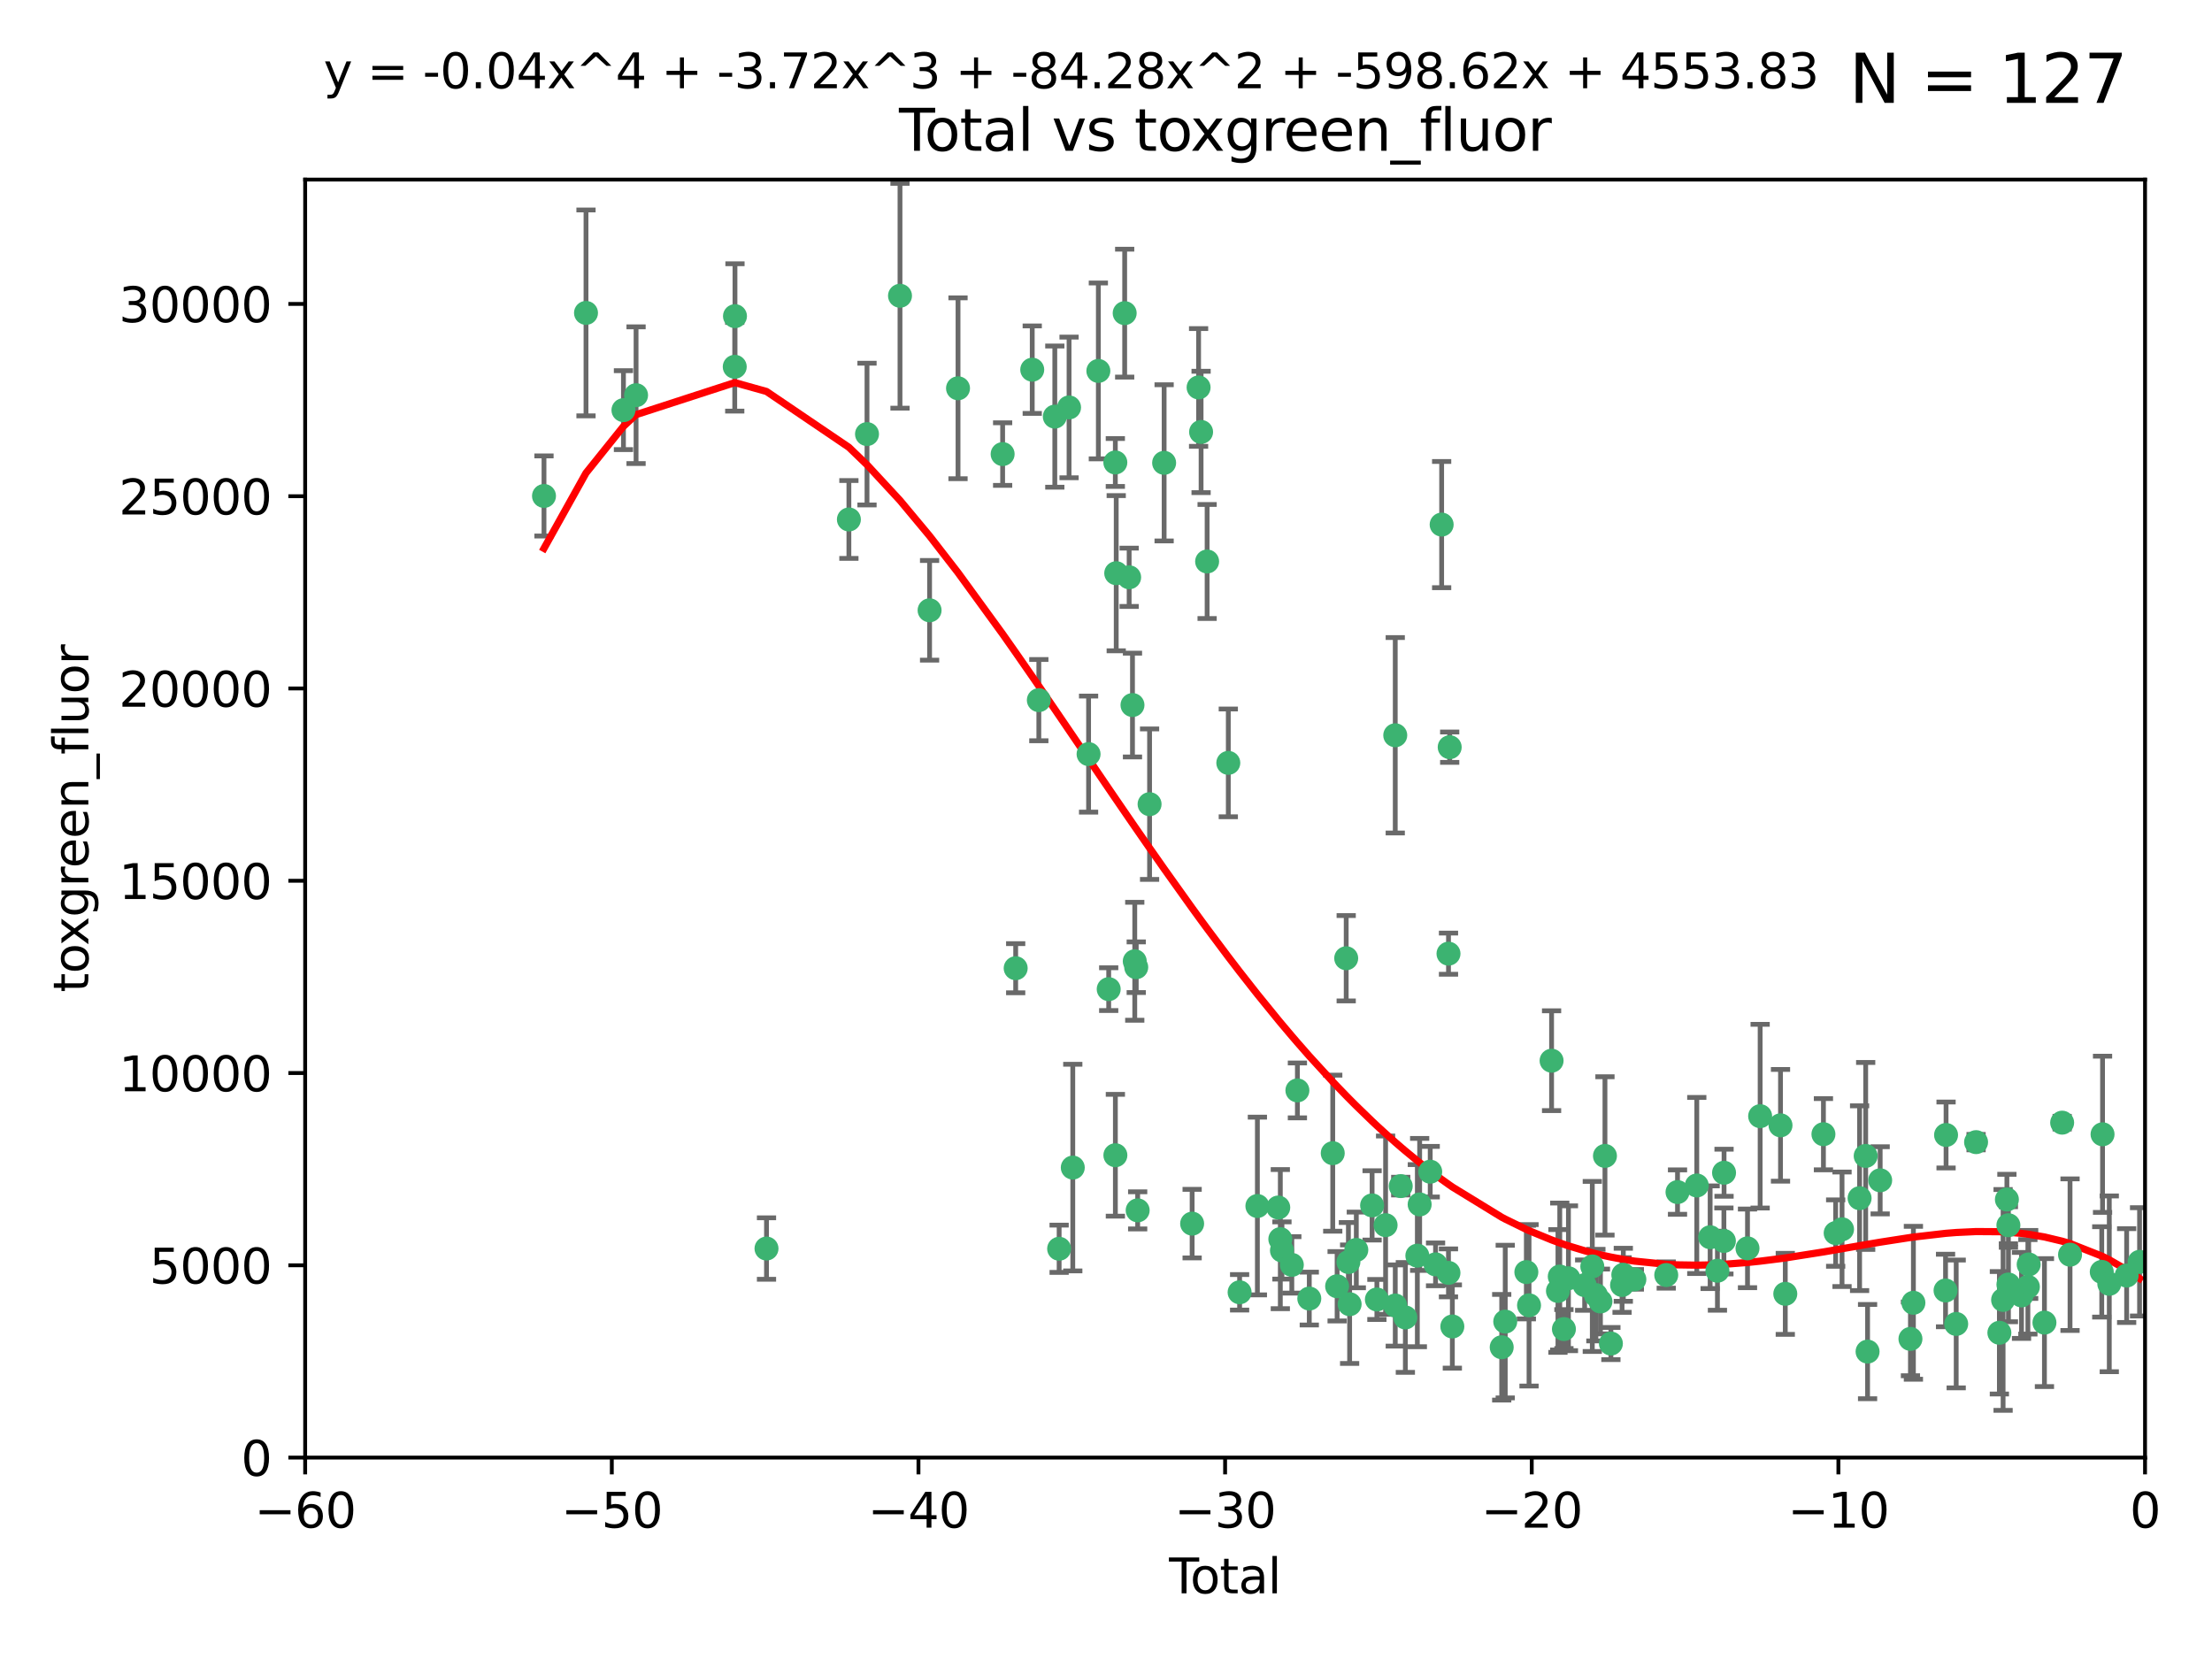 <?xml version="1.0" encoding="utf-8" standalone="no"?>
<!DOCTYPE svg PUBLIC "-//W3C//DTD SVG 1.1//EN"
  "http://www.w3.org/Graphics/SVG/1.1/DTD/svg11.dtd">
<svg xmlns:xlink="http://www.w3.org/1999/xlink" width="460.8pt" height="345.6pt" viewBox="0 0 460.8 345.6" xmlns="http://www.w3.org/2000/svg" version="1.1">
 <defs>
  <style type="text/css">*{stroke-linejoin: round; stroke-linecap: butt}</style>
 </defs>
 <g id="figure_1">
  <g id="patch_1">
   <path d="M 0 345.6 
L 460.8 345.6 
L 460.8 0 
L 0 0 
z
" style="fill: #ffffff"/>
  </g>
  <g id="axes_1">
   <g id="patch_2">
    <path d="M 63.571 303.64 
L 446.85 303.64 
L 446.85 37.411 
L 63.571 37.411 
z
" style="fill: #ffffff"/>
   </g>
   <g id="PathCollection_1">
    <defs>
     <path id="mb299f045d9" d="M 0 1.118 
C 0.297 1.118 0.581 1 0.791 0.791 
C 1 0.581 1.118 0.297 1.118 0 
C 1.118 -0.297 1 -0.581 0.791 -0.791 
C 0.581 -1 0.297 -1.118 0 -1.118 
C -0.297 -1.118 -0.581 -1 -0.791 -0.791 
C -1 -0.581 -1.118 -0.297 -1.118 0 
C -1.118 0.297 -1 0.581 -0.791 0.791 
C -0.581 1 -0.297 1.118 0 1.118 
z
" style="stroke: #3cb371"/>
    </defs>
    <g clip-path="url(#pbc2a51f3ac)">
     <use xlink:href="#mb299f045d9" x="113.324" y="103.319" style="fill: #3cb371; stroke: #3cb371"/>
     <use xlink:href="#mb299f045d9" x="122.075" y="65.184" style="fill: #3cb371; stroke: #3cb371"/>
     <use xlink:href="#mb299f045d9" x="129.877" y="85.438" style="fill: #3cb371; stroke: #3cb371"/>
     <use xlink:href="#mb299f045d9" x="132.505" y="82.326" style="fill: #3cb371; stroke: #3cb371"/>
     <use xlink:href="#mb299f045d9" x="153.06" y="76.407" style="fill: #3cb371; stroke: #3cb371"/>
     <use xlink:href="#mb299f045d9" x="153.109" y="65.86" style="fill: #3cb371; stroke: #3cb371"/>
     <use xlink:href="#mb299f045d9" x="159.676" y="260.094" style="fill: #3cb371; stroke: #3cb371"/>
     <use xlink:href="#mb299f045d9" x="176.84" y="108.214" style="fill: #3cb371; stroke: #3cb371"/>
     <use xlink:href="#mb299f045d9" x="180.613" y="90.426" style="fill: #3cb371; stroke: #3cb371"/>
     <use xlink:href="#mb299f045d9" x="187.487" y="61.614" style="fill: #3cb371; stroke: #3cb371"/>
     <use xlink:href="#mb299f045d9" x="193.65" y="127.138" style="fill: #3cb371; stroke: #3cb371"/>
     <use xlink:href="#mb299f045d9" x="199.574" y="80.887" style="fill: #3cb371; stroke: #3cb371"/>
     <use xlink:href="#mb299f045d9" x="208.867" y="94.593" style="fill: #3cb371; stroke: #3cb371"/>
     <use xlink:href="#mb299f045d9" x="211.585" y="201.695" style="fill: #3cb371; stroke: #3cb371"/>
     <use xlink:href="#mb299f045d9" x="215.034" y="77.01" style="fill: #3cb371; stroke: #3cb371"/>
     <use xlink:href="#mb299f045d9" x="216.408" y="145.851" style="fill: #3cb371; stroke: #3cb371"/>
     <use xlink:href="#mb299f045d9" x="219.736" y="86.787" style="fill: #3cb371; stroke: #3cb371"/>
     <use xlink:href="#mb299f045d9" x="220.638" y="260.14" style="fill: #3cb371; stroke: #3cb371"/>
     <use xlink:href="#mb299f045d9" x="222.705" y="84.877" style="fill: #3cb371; stroke: #3cb371"/>
     <use xlink:href="#mb299f045d9" x="223.48" y="243.228" style="fill: #3cb371; stroke: #3cb371"/>
     <use xlink:href="#mb299f045d9" x="226.771" y="157.094" style="fill: #3cb371; stroke: #3cb371"/>
     <use xlink:href="#mb299f045d9" x="228.807" y="77.272" style="fill: #3cb371; stroke: #3cb371"/>
     <use xlink:href="#mb299f045d9" x="230.963" y="206.056" style="fill: #3cb371; stroke: #3cb371"/>
     <use xlink:href="#mb299f045d9" x="232.345" y="96.341" style="fill: #3cb371; stroke: #3cb371"/>
     <use xlink:href="#mb299f045d9" x="232.354" y="240.658" style="fill: #3cb371; stroke: #3cb371"/>
     <use xlink:href="#mb299f045d9" x="232.53" y="119.409" style="fill: #3cb371; stroke: #3cb371"/>
     <use xlink:href="#mb299f045d9" x="234.291" y="65.233" style="fill: #3cb371; stroke: #3cb371"/>
     <use xlink:href="#mb299f045d9" x="235.222" y="120.261" style="fill: #3cb371; stroke: #3cb371"/>
     <use xlink:href="#mb299f045d9" x="235.917" y="146.874" style="fill: #3cb371; stroke: #3cb371"/>
     <use xlink:href="#mb299f045d9" x="236.391" y="200.248" style="fill: #3cb371; stroke: #3cb371"/>
     <use xlink:href="#mb299f045d9" x="236.699" y="201.487" style="fill: #3cb371; stroke: #3cb371"/>
     <use xlink:href="#mb299f045d9" x="236.998" y="252.138" style="fill: #3cb371; stroke: #3cb371"/>
     <use xlink:href="#mb299f045d9" x="239.478" y="167.523" style="fill: #3cb371; stroke: #3cb371"/>
     <use xlink:href="#mb299f045d9" x="242.509" y="96.418" style="fill: #3cb371; stroke: #3cb371"/>
     <use xlink:href="#mb299f045d9" x="248.343" y="254.906" style="fill: #3cb371; stroke: #3cb371"/>
     <use xlink:href="#mb299f045d9" x="249.689" y="80.711" style="fill: #3cb371; stroke: #3cb371"/>
     <use xlink:href="#mb299f045d9" x="250.209" y="89.982" style="fill: #3cb371; stroke: #3cb371"/>
     <use xlink:href="#mb299f045d9" x="251.465" y="116.968" style="fill: #3cb371; stroke: #3cb371"/>
     <use xlink:href="#mb299f045d9" x="255.878" y="158.921" style="fill: #3cb371; stroke: #3cb371"/>
     <use xlink:href="#mb299f045d9" x="258.233" y="269.209" style="fill: #3cb371; stroke: #3cb371"/>
     <use xlink:href="#mb299f045d9" x="261.938" y="251.235" style="fill: #3cb371; stroke: #3cb371"/>
     <use xlink:href="#mb299f045d9" x="266.284" y="251.547" style="fill: #3cb371; stroke: #3cb371"/>
     <use xlink:href="#mb299f045d9" x="266.715" y="258.133" style="fill: #3cb371; stroke: #3cb371"/>
     <use xlink:href="#mb299f045d9" x="267.055" y="260.499" style="fill: #3cb371; stroke: #3cb371"/>
     <use xlink:href="#mb299f045d9" x="269.11" y="263.497" style="fill: #3cb371; stroke: #3cb371"/>
     <use xlink:href="#mb299f045d9" x="270.272" y="227.152" style="fill: #3cb371; stroke: #3cb371"/>
     <use xlink:href="#mb299f045d9" x="272.749" y="270.514" style="fill: #3cb371; stroke: #3cb371"/>
     <use xlink:href="#mb299f045d9" x="277.635" y="240.229" style="fill: #3cb371; stroke: #3cb371"/>
     <use xlink:href="#mb299f045d9" x="278.547" y="267.951" style="fill: #3cb371; stroke: #3cb371"/>
     <use xlink:href="#mb299f045d9" x="280.438" y="199.62" style="fill: #3cb371; stroke: #3cb371"/>
     <use xlink:href="#mb299f045d9" x="280.898" y="262.903" style="fill: #3cb371; stroke: #3cb371"/>
     <use xlink:href="#mb299f045d9" x="281.152" y="271.688" style="fill: #3cb371; stroke: #3cb371"/>
     <use xlink:href="#mb299f045d9" x="282.545" y="260.38" style="fill: #3cb371; stroke: #3cb371"/>
     <use xlink:href="#mb299f045d9" x="285.834" y="251.107" style="fill: #3cb371; stroke: #3cb371"/>
     <use xlink:href="#mb299f045d9" x="286.83" y="270.703" style="fill: #3cb371; stroke: #3cb371"/>
     <use xlink:href="#mb299f045d9" x="288.645" y="255.223" style="fill: #3cb371; stroke: #3cb371"/>
     <use xlink:href="#mb299f045d9" x="290.656" y="153.171" style="fill: #3cb371; stroke: #3cb371"/>
     <use xlink:href="#mb299f045d9" x="290.659" y="271.963" style="fill: #3cb371; stroke: #3cb371"/>
     <use xlink:href="#mb299f045d9" x="291.798" y="247.089" style="fill: #3cb371; stroke: #3cb371"/>
     <use xlink:href="#mb299f045d9" x="292.762" y="274.45" style="fill: #3cb371; stroke: #3cb371"/>
     <use xlink:href="#mb299f045d9" x="295.259" y="261.579" style="fill: #3cb371; stroke: #3cb371"/>
     <use xlink:href="#mb299f045d9" x="295.74" y="250.904" style="fill: #3cb371; stroke: #3cb371"/>
     <use xlink:href="#mb299f045d9" x="297.94" y="244.087" style="fill: #3cb371; stroke: #3cb371"/>
     <use xlink:href="#mb299f045d9" x="299.053" y="263.391" style="fill: #3cb371; stroke: #3cb371"/>
     <use xlink:href="#mb299f045d9" x="300.322" y="109.281" style="fill: #3cb371; stroke: #3cb371"/>
     <use xlink:href="#mb299f045d9" x="301.742" y="265.163" style="fill: #3cb371; stroke: #3cb371"/>
     <use xlink:href="#mb299f045d9" x="301.749" y="198.666" style="fill: #3cb371; stroke: #3cb371"/>
     <use xlink:href="#mb299f045d9" x="301.998" y="155.653" style="fill: #3cb371; stroke: #3cb371"/>
     <use xlink:href="#mb299f045d9" x="302.549" y="276.333" style="fill: #3cb371; stroke: #3cb371"/>
     <use xlink:href="#mb299f045d9" x="312.834" y="280.656" style="fill: #3cb371; stroke: #3cb371"/>
     <use xlink:href="#mb299f045d9" x="313.569" y="275.311" style="fill: #3cb371; stroke: #3cb371"/>
     <use xlink:href="#mb299f045d9" x="317.967" y="265" style="fill: #3cb371; stroke: #3cb371"/>
     <use xlink:href="#mb299f045d9" x="318.526" y="271.92" style="fill: #3cb371; stroke: #3cb371"/>
     <use xlink:href="#mb299f045d9" x="323.223" y="220.964" style="fill: #3cb371; stroke: #3cb371"/>
     <use xlink:href="#mb299f045d9" x="324.55" y="268.93" style="fill: #3cb371; stroke: #3cb371"/>
     <use xlink:href="#mb299f045d9" x="324.927" y="265.926" style="fill: #3cb371; stroke: #3cb371"/>
     <use xlink:href="#mb299f045d9" x="325.793" y="276.87" style="fill: #3cb371; stroke: #3cb371"/>
     <use xlink:href="#mb299f045d9" x="326.734" y="266.285" style="fill: #3cb371; stroke: #3cb371"/>
     <use xlink:href="#mb299f045d9" x="330.114" y="267.718" style="fill: #3cb371; stroke: #3cb371"/>
     <use xlink:href="#mb299f045d9" x="331.706" y="263.821" style="fill: #3cb371; stroke: #3cb371"/>
     <use xlink:href="#mb299f045d9" x="332.452" y="269.792" style="fill: #3cb371; stroke: #3cb371"/>
     <use xlink:href="#mb299f045d9" x="333.402" y="271.12" style="fill: #3cb371; stroke: #3cb371"/>
     <use xlink:href="#mb299f045d9" x="334.342" y="240.798" style="fill: #3cb371; stroke: #3cb371"/>
     <use xlink:href="#mb299f045d9" x="335.578" y="279.886" style="fill: #3cb371; stroke: #3cb371"/>
     <use xlink:href="#mb299f045d9" x="337.906" y="267.69" style="fill: #3cb371; stroke: #3cb371"/>
     <use xlink:href="#mb299f045d9" x="338.167" y="265.562" style="fill: #3cb371; stroke: #3cb371"/>
     <use xlink:href="#mb299f045d9" x="340.468" y="266.519" style="fill: #3cb371; stroke: #3cb371"/>
     <use xlink:href="#mb299f045d9" x="347.109" y="265.611" style="fill: #3cb371; stroke: #3cb371"/>
     <use xlink:href="#mb299f045d9" x="349.456" y="248.333" style="fill: #3cb371; stroke: #3cb371"/>
     <use xlink:href="#mb299f045d9" x="353.472" y="246.958" style="fill: #3cb371; stroke: #3cb371"/>
     <use xlink:href="#mb299f045d9" x="356.254" y="257.738" style="fill: #3cb371; stroke: #3cb371"/>
     <use xlink:href="#mb299f045d9" x="357.773" y="264.718" style="fill: #3cb371; stroke: #3cb371"/>
     <use xlink:href="#mb299f045d9" x="359.119" y="258.514" style="fill: #3cb371; stroke: #3cb371"/>
     <use xlink:href="#mb299f045d9" x="359.15" y="244.305" style="fill: #3cb371; stroke: #3cb371"/>
     <use xlink:href="#mb299f045d9" x="364.037" y="260.057" style="fill: #3cb371; stroke: #3cb371"/>
     <use xlink:href="#mb299f045d9" x="366.67" y="232.519" style="fill: #3cb371; stroke: #3cb371"/>
     <use xlink:href="#mb299f045d9" x="370.913" y="234.427" style="fill: #3cb371; stroke: #3cb371"/>
     <use xlink:href="#mb299f045d9" x="371.908" y="269.529" style="fill: #3cb371; stroke: #3cb371"/>
     <use xlink:href="#mb299f045d9" x="379.855" y="236.275" style="fill: #3cb371; stroke: #3cb371"/>
     <use xlink:href="#mb299f045d9" x="382.402" y="256.87" style="fill: #3cb371; stroke: #3cb371"/>
     <use xlink:href="#mb299f045d9" x="383.73" y="256.083" style="fill: #3cb371; stroke: #3cb371"/>
     <use xlink:href="#mb299f045d9" x="387.387" y="249.606" style="fill: #3cb371; stroke: #3cb371"/>
     <use xlink:href="#mb299f045d9" x="388.656" y="240.802" style="fill: #3cb371; stroke: #3cb371"/>
     <use xlink:href="#mb299f045d9" x="389.05" y="281.563" style="fill: #3cb371; stroke: #3cb371"/>
     <use xlink:href="#mb299f045d9" x="391.674" y="245.879" style="fill: #3cb371; stroke: #3cb371"/>
     <use xlink:href="#mb299f045d9" x="397.981" y="278.918" style="fill: #3cb371; stroke: #3cb371"/>
     <use xlink:href="#mb299f045d9" x="398.598" y="271.394" style="fill: #3cb371; stroke: #3cb371"/>
     <use xlink:href="#mb299f045d9" x="405.293" y="268.833" style="fill: #3cb371; stroke: #3cb371"/>
     <use xlink:href="#mb299f045d9" x="405.4" y="236.437" style="fill: #3cb371; stroke: #3cb371"/>
     <use xlink:href="#mb299f045d9" x="407.511" y="275.803" style="fill: #3cb371; stroke: #3cb371"/>
     <use xlink:href="#mb299f045d9" x="411.653" y="237.927" style="fill: #3cb371; stroke: #3cb371"/>
     <use xlink:href="#mb299f045d9" x="416.507" y="277.641" style="fill: #3cb371; stroke: #3cb371"/>
     <use xlink:href="#mb299f045d9" x="417.282" y="270.799" style="fill: #3cb371; stroke: #3cb371"/>
     <use xlink:href="#mb299f045d9" x="418.073" y="249.877" style="fill: #3cb371; stroke: #3cb371"/>
     <use xlink:href="#mb299f045d9" x="418.386" y="255.236" style="fill: #3cb371; stroke: #3cb371"/>
     <use xlink:href="#mb299f045d9" x="418.393" y="267.589" style="fill: #3cb371; stroke: #3cb371"/>
     <use xlink:href="#mb299f045d9" x="421.119" y="269.859" style="fill: #3cb371; stroke: #3cb371"/>
     <use xlink:href="#mb299f045d9" x="422.445" y="268.073" style="fill: #3cb371; stroke: #3cb371"/>
     <use xlink:href="#mb299f045d9" x="422.61" y="263.407" style="fill: #3cb371; stroke: #3cb371"/>
     <use xlink:href="#mb299f045d9" x="425.895" y="275.523" style="fill: #3cb371; stroke: #3cb371"/>
     <use xlink:href="#mb299f045d9" x="429.584" y="233.87" style="fill: #3cb371; stroke: #3cb371"/>
     <use xlink:href="#mb299f045d9" x="431.226" y="261.371" style="fill: #3cb371; stroke: #3cb371"/>
     <use xlink:href="#mb299f045d9" x="437.835" y="264.957" style="fill: #3cb371; stroke: #3cb371"/>
     <use xlink:href="#mb299f045d9" x="437.999" y="236.293" style="fill: #3cb371; stroke: #3cb371"/>
     <use xlink:href="#mb299f045d9" x="439.403" y="267.444" style="fill: #3cb371; stroke: #3cb371"/>
     <use xlink:href="#mb299f045d9" x="443.019" y="265.722" style="fill: #3cb371; stroke: #3cb371"/>
     <use xlink:href="#mb299f045d9" x="445.711" y="262.865" style="fill: #3cb371; stroke: #3cb371"/>
    </g>
   </g>
   <g id="matplotlib.axis_1">
    <g id="xtick_1">
     <g id="line2d_1">
      <defs>
       <path id="m28687d7299" d="M 0 0 
L 0 3.5 
" style="stroke: #000000; stroke-width: 0.8"/>
      </defs>
      <g>
       <use xlink:href="#m28687d7299" x="63.571" y="303.64" style="stroke: #000000; stroke-width: 0.8"/>
      </g>
     </g>
     <g id="text_1">
      <!-- −60 -->
      <g transform="translate(53.019 318.238)scale(0.1 -0.1)">
       <defs>
        <path id="DejaVuSans-2212" d="M 678 2272 
L 4684 2272 
L 4684 1741 
L 678 1741 
L 678 2272 
z
" transform="scale(0.016)"/>
        <path id="DejaVuSans-36" d="M 2113 2584 
Q 1688 2584 1439 2293 
Q 1191 2003 1191 1497 
Q 1191 994 1439 701 
Q 1688 409 2113 409 
Q 2538 409 2786 701 
Q 3034 994 3034 1497 
Q 3034 2003 2786 2293 
Q 2538 2584 2113 2584 
z
M 3366 4563 
L 3366 3988 
Q 3128 4100 2886 4159 
Q 2644 4219 2406 4219 
Q 1781 4219 1451 3797 
Q 1122 3375 1075 2522 
Q 1259 2794 1537 2939 
Q 1816 3084 2150 3084 
Q 2853 3084 3261 2657 
Q 3669 2231 3669 1497 
Q 3669 778 3244 343 
Q 2819 -91 2113 -91 
Q 1303 -91 875 529 
Q 447 1150 447 2328 
Q 447 3434 972 4092 
Q 1497 4750 2381 4750 
Q 2619 4750 2861 4703 
Q 3103 4656 3366 4563 
z
" transform="scale(0.016)"/>
        <path id="DejaVuSans-30" d="M 2034 4250 
Q 1547 4250 1301 3770 
Q 1056 3291 1056 2328 
Q 1056 1369 1301 889 
Q 1547 409 2034 409 
Q 2525 409 2770 889 
Q 3016 1369 3016 2328 
Q 3016 3291 2770 3770 
Q 2525 4250 2034 4250 
z
M 2034 4750 
Q 2819 4750 3233 4129 
Q 3647 3509 3647 2328 
Q 3647 1150 3233 529 
Q 2819 -91 2034 -91 
Q 1250 -91 836 529 
Q 422 1150 422 2328 
Q 422 3509 836 4129 
Q 1250 4750 2034 4750 
z
" transform="scale(0.016)"/>
       </defs>
       <use xlink:href="#DejaVuSans-2212"/>
       <use xlink:href="#DejaVuSans-36" x="83.789"/>
       <use xlink:href="#DejaVuSans-30" x="147.412"/>
      </g>
     </g>
    </g>
    <g id="xtick_2">
     <g id="line2d_2">
      <g>
       <use xlink:href="#m28687d7299" x="127.451" y="303.64" style="stroke: #000000; stroke-width: 0.8"/>
      </g>
     </g>
     <g id="text_2">
      <!-- −50 -->
      <g transform="translate(116.899 318.238)scale(0.1 -0.1)">
       <defs>
        <path id="DejaVuSans-35" d="M 691 4666 
L 3169 4666 
L 3169 4134 
L 1269 4134 
L 1269 2991 
Q 1406 3038 1543 3061 
Q 1681 3084 1819 3084 
Q 2600 3084 3056 2656 
Q 3513 2228 3513 1497 
Q 3513 744 3044 326 
Q 2575 -91 1722 -91 
Q 1428 -91 1123 -41 
Q 819 9 494 109 
L 494 744 
Q 775 591 1075 516 
Q 1375 441 1709 441 
Q 2250 441 2565 725 
Q 2881 1009 2881 1497 
Q 2881 1984 2565 2268 
Q 2250 2553 1709 2553 
Q 1456 2553 1204 2497 
Q 953 2441 691 2322 
L 691 4666 
z
" transform="scale(0.016)"/>
       </defs>
       <use xlink:href="#DejaVuSans-2212"/>
       <use xlink:href="#DejaVuSans-35" x="83.789"/>
       <use xlink:href="#DejaVuSans-30" x="147.412"/>
      </g>
     </g>
    </g>
    <g id="xtick_3">
     <g id="line2d_3">
      <g>
       <use xlink:href="#m28687d7299" x="191.331" y="303.64" style="stroke: #000000; stroke-width: 0.8"/>
      </g>
     </g>
     <g id="text_3">
      <!-- −40 -->
      <g transform="translate(180.778 318.238)scale(0.1 -0.1)">
       <defs>
        <path id="DejaVuSans-34" d="M 2419 4116 
L 825 1625 
L 2419 1625 
L 2419 4116 
z
M 2253 4666 
L 3047 4666 
L 3047 1625 
L 3713 1625 
L 3713 1100 
L 3047 1100 
L 3047 0 
L 2419 0 
L 2419 1100 
L 313 1100 
L 313 1709 
L 2253 4666 
z
" transform="scale(0.016)"/>
       </defs>
       <use xlink:href="#DejaVuSans-2212"/>
       <use xlink:href="#DejaVuSans-34" x="83.789"/>
       <use xlink:href="#DejaVuSans-30" x="147.412"/>
      </g>
     </g>
    </g>
    <g id="xtick_4">
     <g id="line2d_4">
      <g>
       <use xlink:href="#m28687d7299" x="255.211" y="303.64" style="stroke: #000000; stroke-width: 0.8"/>
      </g>
     </g>
     <g id="text_4">
      <!-- −30 -->
      <g transform="translate(244.658 318.238)scale(0.1 -0.1)">
       <defs>
        <path id="DejaVuSans-33" d="M 2597 2516 
Q 3050 2419 3304 2112 
Q 3559 1806 3559 1356 
Q 3559 666 3084 287 
Q 2609 -91 1734 -91 
Q 1441 -91 1130 -33 
Q 819 25 488 141 
L 488 750 
Q 750 597 1062 519 
Q 1375 441 1716 441 
Q 2309 441 2620 675 
Q 2931 909 2931 1356 
Q 2931 1769 2642 2001 
Q 2353 2234 1838 2234 
L 1294 2234 
L 1294 2753 
L 1863 2753 
Q 2328 2753 2575 2939 
Q 2822 3125 2822 3475 
Q 2822 3834 2567 4026 
Q 2313 4219 1838 4219 
Q 1578 4219 1281 4162 
Q 984 4106 628 3988 
L 628 4550 
Q 988 4650 1302 4700 
Q 1616 4750 1894 4750 
Q 2613 4750 3031 4423 
Q 3450 4097 3450 3541 
Q 3450 3153 3228 2886 
Q 3006 2619 2597 2516 
z
" transform="scale(0.016)"/>
       </defs>
       <use xlink:href="#DejaVuSans-2212"/>
       <use xlink:href="#DejaVuSans-33" x="83.789"/>
       <use xlink:href="#DejaVuSans-30" x="147.412"/>
      </g>
     </g>
    </g>
    <g id="xtick_5">
     <g id="line2d_5">
      <g>
       <use xlink:href="#m28687d7299" x="319.09" y="303.64" style="stroke: #000000; stroke-width: 0.8"/>
      </g>
     </g>
     <g id="text_5">
      <!-- −20 -->
      <g transform="translate(308.538 318.238)scale(0.1 -0.1)">
       <defs>
        <path id="DejaVuSans-32" d="M 1228 531 
L 3431 531 
L 3431 0 
L 469 0 
L 469 531 
Q 828 903 1448 1529 
Q 2069 2156 2228 2338 
Q 2531 2678 2651 2914 
Q 2772 3150 2772 3378 
Q 2772 3750 2511 3984 
Q 2250 4219 1831 4219 
Q 1534 4219 1204 4116 
Q 875 4013 500 3803 
L 500 4441 
Q 881 4594 1212 4672 
Q 1544 4750 1819 4750 
Q 2544 4750 2975 4387 
Q 3406 4025 3406 3419 
Q 3406 3131 3298 2873 
Q 3191 2616 2906 2266 
Q 2828 2175 2409 1742 
Q 1991 1309 1228 531 
z
" transform="scale(0.016)"/>
       </defs>
       <use xlink:href="#DejaVuSans-2212"/>
       <use xlink:href="#DejaVuSans-32" x="83.789"/>
       <use xlink:href="#DejaVuSans-30" x="147.412"/>
      </g>
     </g>
    </g>
    <g id="xtick_6">
     <g id="line2d_6">
      <g>
       <use xlink:href="#m28687d7299" x="382.97" y="303.64" style="stroke: #000000; stroke-width: 0.8"/>
      </g>
     </g>
     <g id="text_6">
      <!-- −10 -->
      <g transform="translate(372.418 318.238)scale(0.1 -0.1)">
       <defs>
        <path id="DejaVuSans-31" d="M 794 531 
L 1825 531 
L 1825 4091 
L 703 3866 
L 703 4441 
L 1819 4666 
L 2450 4666 
L 2450 531 
L 3481 531 
L 3481 0 
L 794 0 
L 794 531 
z
" transform="scale(0.016)"/>
       </defs>
       <use xlink:href="#DejaVuSans-2212"/>
       <use xlink:href="#DejaVuSans-31" x="83.789"/>
       <use xlink:href="#DejaVuSans-30" x="147.412"/>
      </g>
     </g>
    </g>
    <g id="xtick_7">
     <g id="line2d_7">
      <g>
       <use xlink:href="#m28687d7299" x="446.85" y="303.64" style="stroke: #000000; stroke-width: 0.8"/>
      </g>
     </g>
     <g id="text_7">
      <!-- 0 -->
      <g transform="translate(443.669 318.238)scale(0.1 -0.1)">
       <use xlink:href="#DejaVuSans-30"/>
      </g>
     </g>
    </g>
    <g id="text_8">
     <!-- Total -->
     <g transform="translate(243.534 331.917)scale(0.1 -0.1)">
      <defs>
       <path id="DejaVuSans-54" d="M -19 4666 
L 3928 4666 
L 3928 4134 
L 2272 4134 
L 2272 0 
L 1638 0 
L 1638 4134 
L -19 4134 
L -19 4666 
z
" transform="scale(0.016)"/>
       <path id="DejaVuSans-6f" d="M 1959 3097 
Q 1497 3097 1228 2736 
Q 959 2375 959 1747 
Q 959 1119 1226 758 
Q 1494 397 1959 397 
Q 2419 397 2687 759 
Q 2956 1122 2956 1747 
Q 2956 2369 2687 2733 
Q 2419 3097 1959 3097 
z
M 1959 3584 
Q 2709 3584 3137 3096 
Q 3566 2609 3566 1747 
Q 3566 888 3137 398 
Q 2709 -91 1959 -91 
Q 1206 -91 779 398 
Q 353 888 353 1747 
Q 353 2609 779 3096 
Q 1206 3584 1959 3584 
z
" transform="scale(0.016)"/>
       <path id="DejaVuSans-74" d="M 1172 4494 
L 1172 3500 
L 2356 3500 
L 2356 3053 
L 1172 3053 
L 1172 1153 
Q 1172 725 1289 603 
Q 1406 481 1766 481 
L 2356 481 
L 2356 0 
L 1766 0 
Q 1100 0 847 248 
Q 594 497 594 1153 
L 594 3053 
L 172 3053 
L 172 3500 
L 594 3500 
L 594 4494 
L 1172 4494 
z
" transform="scale(0.016)"/>
       <path id="DejaVuSans-61" d="M 2194 1759 
Q 1497 1759 1228 1600 
Q 959 1441 959 1056 
Q 959 750 1161 570 
Q 1363 391 1709 391 
Q 2188 391 2477 730 
Q 2766 1069 2766 1631 
L 2766 1759 
L 2194 1759 
z
M 3341 1997 
L 3341 0 
L 2766 0 
L 2766 531 
Q 2569 213 2275 61 
Q 1981 -91 1556 -91 
Q 1019 -91 701 211 
Q 384 513 384 1019 
Q 384 1609 779 1909 
Q 1175 2209 1959 2209 
L 2766 2209 
L 2766 2266 
Q 2766 2663 2505 2880 
Q 2244 3097 1772 3097 
Q 1472 3097 1187 3025 
Q 903 2953 641 2809 
L 641 3341 
Q 956 3463 1253 3523 
Q 1550 3584 1831 3584 
Q 2591 3584 2966 3190 
Q 3341 2797 3341 1997 
z
" transform="scale(0.016)"/>
       <path id="DejaVuSans-6c" d="M 603 4863 
L 1178 4863 
L 1178 0 
L 603 0 
L 603 4863 
z
" transform="scale(0.016)"/>
      </defs>
      <use xlink:href="#DejaVuSans-54"/>
      <use xlink:href="#DejaVuSans-6f" x="44.084"/>
      <use xlink:href="#DejaVuSans-74" x="105.266"/>
      <use xlink:href="#DejaVuSans-61" x="144.475"/>
      <use xlink:href="#DejaVuSans-6c" x="205.754"/>
     </g>
    </g>
   </g>
   <g id="matplotlib.axis_2">
    <g id="ytick_1">
     <g id="line2d_8">
      <defs>
       <path id="mfbfd148fbc" d="M 0 0 
L -3.5 0 
" style="stroke: #000000; stroke-width: 0.8"/>
      </defs>
      <g>
       <use xlink:href="#mfbfd148fbc" x="63.571" y="303.64" style="stroke: #000000; stroke-width: 0.8"/>
      </g>
     </g>
     <g id="text_9">
      <!-- 0 -->
      <g transform="translate(50.209 307.439)scale(0.1 -0.1)">
       <use xlink:href="#DejaVuSans-30"/>
      </g>
     </g>
    </g>
    <g id="ytick_2">
     <g id="line2d_9">
      <g>
       <use xlink:href="#mfbfd148fbc" x="63.571" y="263.586" style="stroke: #000000; stroke-width: 0.8"/>
      </g>
     </g>
     <g id="text_10">
      <!-- 5000 -->
      <g transform="translate(31.121 267.385)scale(0.1 -0.1)">
       <use xlink:href="#DejaVuSans-35"/>
       <use xlink:href="#DejaVuSans-30" x="63.623"/>
       <use xlink:href="#DejaVuSans-30" x="127.246"/>
       <use xlink:href="#DejaVuSans-30" x="190.869"/>
      </g>
     </g>
    </g>
    <g id="ytick_3">
     <g id="line2d_10">
      <g>
       <use xlink:href="#mfbfd148fbc" x="63.571" y="223.532" style="stroke: #000000; stroke-width: 0.8"/>
      </g>
     </g>
     <g id="text_11">
      <!-- 10000 -->
      <g transform="translate(24.759 227.331)scale(0.1 -0.1)">
       <use xlink:href="#DejaVuSans-31"/>
       <use xlink:href="#DejaVuSans-30" x="63.623"/>
       <use xlink:href="#DejaVuSans-30" x="127.246"/>
       <use xlink:href="#DejaVuSans-30" x="190.869"/>
       <use xlink:href="#DejaVuSans-30" x="254.492"/>
      </g>
     </g>
    </g>
    <g id="ytick_4">
     <g id="line2d_11">
      <g>
       <use xlink:href="#mfbfd148fbc" x="63.571" y="183.478" style="stroke: #000000; stroke-width: 0.8"/>
      </g>
     </g>
     <g id="text_12">
      <!-- 15000 -->
      <g transform="translate(24.759 187.278)scale(0.1 -0.1)">
       <use xlink:href="#DejaVuSans-31"/>
       <use xlink:href="#DejaVuSans-35" x="63.623"/>
       <use xlink:href="#DejaVuSans-30" x="127.246"/>
       <use xlink:href="#DejaVuSans-30" x="190.869"/>
       <use xlink:href="#DejaVuSans-30" x="254.492"/>
      </g>
     </g>
    </g>
    <g id="ytick_5">
     <g id="line2d_12">
      <g>
       <use xlink:href="#mfbfd148fbc" x="63.571" y="143.424" style="stroke: #000000; stroke-width: 0.8"/>
      </g>
     </g>
     <g id="text_13">
      <!-- 20000 -->
      <g transform="translate(24.759 147.224)scale(0.1 -0.1)">
       <use xlink:href="#DejaVuSans-32"/>
       <use xlink:href="#DejaVuSans-30" x="63.623"/>
       <use xlink:href="#DejaVuSans-30" x="127.246"/>
       <use xlink:href="#DejaVuSans-30" x="190.869"/>
       <use xlink:href="#DejaVuSans-30" x="254.492"/>
      </g>
     </g>
    </g>
    <g id="ytick_6">
     <g id="line2d_13">
      <g>
       <use xlink:href="#mfbfd148fbc" x="63.571" y="103.371" style="stroke: #000000; stroke-width: 0.8"/>
      </g>
     </g>
     <g id="text_14">
      <!-- 25000 -->
      <g transform="translate(24.759 107.17)scale(0.1 -0.1)">
       <use xlink:href="#DejaVuSans-32"/>
       <use xlink:href="#DejaVuSans-35" x="63.623"/>
       <use xlink:href="#DejaVuSans-30" x="127.246"/>
       <use xlink:href="#DejaVuSans-30" x="190.869"/>
       <use xlink:href="#DejaVuSans-30" x="254.492"/>
      </g>
     </g>
    </g>
    <g id="ytick_7">
     <g id="line2d_14">
      <g>
       <use xlink:href="#mfbfd148fbc" x="63.571" y="63.317" style="stroke: #000000; stroke-width: 0.8"/>
      </g>
     </g>
     <g id="text_15">
      <!-- 30000 -->
      <g transform="translate(24.759 67.116)scale(0.1 -0.1)">
       <use xlink:href="#DejaVuSans-33"/>
       <use xlink:href="#DejaVuSans-30" x="63.623"/>
       <use xlink:href="#DejaVuSans-30" x="127.246"/>
       <use xlink:href="#DejaVuSans-30" x="190.869"/>
       <use xlink:href="#DejaVuSans-30" x="254.492"/>
      </g>
     </g>
    </g>
    <g id="text_16">
     <!-- toxgreen_fluor -->
     <g transform="translate(18.401 206.72)rotate(-90)scale(0.1 -0.1)">
      <defs>
       <path id="DejaVuSans-78" d="M 3513 3500 
L 2247 1797 
L 3578 0 
L 2900 0 
L 1881 1375 
L 863 0 
L 184 0 
L 1544 1831 
L 300 3500 
L 978 3500 
L 1906 2253 
L 2834 3500 
L 3513 3500 
z
" transform="scale(0.016)"/>
       <path id="DejaVuSans-67" d="M 2906 1791 
Q 2906 2416 2648 2759 
Q 2391 3103 1925 3103 
Q 1463 3103 1205 2759 
Q 947 2416 947 1791 
Q 947 1169 1205 825 
Q 1463 481 1925 481 
Q 2391 481 2648 825 
Q 2906 1169 2906 1791 
z
M 3481 434 
Q 3481 -459 3084 -895 
Q 2688 -1331 1869 -1331 
Q 1566 -1331 1297 -1286 
Q 1028 -1241 775 -1147 
L 775 -588 
Q 1028 -725 1275 -790 
Q 1522 -856 1778 -856 
Q 2344 -856 2625 -561 
Q 2906 -266 2906 331 
L 2906 616 
Q 2728 306 2450 153 
Q 2172 0 1784 0 
Q 1141 0 747 490 
Q 353 981 353 1791 
Q 353 2603 747 3093 
Q 1141 3584 1784 3584 
Q 2172 3584 2450 3431 
Q 2728 3278 2906 2969 
L 2906 3500 
L 3481 3500 
L 3481 434 
z
" transform="scale(0.016)"/>
       <path id="DejaVuSans-72" d="M 2631 2963 
Q 2534 3019 2420 3045 
Q 2306 3072 2169 3072 
Q 1681 3072 1420 2755 
Q 1159 2438 1159 1844 
L 1159 0 
L 581 0 
L 581 3500 
L 1159 3500 
L 1159 2956 
Q 1341 3275 1631 3429 
Q 1922 3584 2338 3584 
Q 2397 3584 2469 3576 
Q 2541 3569 2628 3553 
L 2631 2963 
z
" transform="scale(0.016)"/>
       <path id="DejaVuSans-65" d="M 3597 1894 
L 3597 1613 
L 953 1613 
Q 991 1019 1311 708 
Q 1631 397 2203 397 
Q 2534 397 2845 478 
Q 3156 559 3463 722 
L 3463 178 
Q 3153 47 2828 -22 
Q 2503 -91 2169 -91 
Q 1331 -91 842 396 
Q 353 884 353 1716 
Q 353 2575 817 3079 
Q 1281 3584 2069 3584 
Q 2775 3584 3186 3129 
Q 3597 2675 3597 1894 
z
M 3022 2063 
Q 3016 2534 2758 2815 
Q 2500 3097 2075 3097 
Q 1594 3097 1305 2825 
Q 1016 2553 972 2059 
L 3022 2063 
z
" transform="scale(0.016)"/>
       <path id="DejaVuSans-6e" d="M 3513 2113 
L 3513 0 
L 2938 0 
L 2938 2094 
Q 2938 2591 2744 2837 
Q 2550 3084 2163 3084 
Q 1697 3084 1428 2787 
Q 1159 2491 1159 1978 
L 1159 0 
L 581 0 
L 581 3500 
L 1159 3500 
L 1159 2956 
Q 1366 3272 1645 3428 
Q 1925 3584 2291 3584 
Q 2894 3584 3203 3211 
Q 3513 2838 3513 2113 
z
" transform="scale(0.016)"/>
       <path id="DejaVuSans-5f" d="M 3263 -1063 
L 3263 -1509 
L -63 -1509 
L -63 -1063 
L 3263 -1063 
z
" transform="scale(0.016)"/>
       <path id="DejaVuSans-66" d="M 2375 4863 
L 2375 4384 
L 1825 4384 
Q 1516 4384 1395 4259 
Q 1275 4134 1275 3809 
L 1275 3500 
L 2222 3500 
L 2222 3053 
L 1275 3053 
L 1275 0 
L 697 0 
L 697 3053 
L 147 3053 
L 147 3500 
L 697 3500 
L 697 3744 
Q 697 4328 969 4595 
Q 1241 4863 1831 4863 
L 2375 4863 
z
" transform="scale(0.016)"/>
       <path id="DejaVuSans-75" d="M 544 1381 
L 544 3500 
L 1119 3500 
L 1119 1403 
Q 1119 906 1312 657 
Q 1506 409 1894 409 
Q 2359 409 2629 706 
Q 2900 1003 2900 1516 
L 2900 3500 
L 3475 3500 
L 3475 0 
L 2900 0 
L 2900 538 
Q 2691 219 2414 64 
Q 2138 -91 1772 -91 
Q 1169 -91 856 284 
Q 544 659 544 1381 
z
M 1991 3584 
L 1991 3584 
z
" transform="scale(0.016)"/>
      </defs>
      <use xlink:href="#DejaVuSans-74"/>
      <use xlink:href="#DejaVuSans-6f" x="39.209"/>
      <use xlink:href="#DejaVuSans-78" x="97.266"/>
      <use xlink:href="#DejaVuSans-67" x="156.445"/>
      <use xlink:href="#DejaVuSans-72" x="219.922"/>
      <use xlink:href="#DejaVuSans-65" x="258.785"/>
      <use xlink:href="#DejaVuSans-65" x="320.309"/>
      <use xlink:href="#DejaVuSans-6e" x="381.832"/>
      <use xlink:href="#DejaVuSans-5f" x="445.211"/>
      <use xlink:href="#DejaVuSans-66" x="495.211"/>
      <use xlink:href="#DejaVuSans-6c" x="530.416"/>
      <use xlink:href="#DejaVuSans-75" x="558.199"/>
      <use xlink:href="#DejaVuSans-6f" x="621.578"/>
      <use xlink:href="#DejaVuSans-72" x="682.76"/>
     </g>
    </g>
   </g>
   <g id="LineCollection_1">
    <path d="M 113.324 111.662 
L 113.324 94.976 
" clip-path="url(#pbc2a51f3ac)" style="fill: none; stroke: #696969"/>
    <path d="M 122.075 86.629 
L 122.075 43.739 
" clip-path="url(#pbc2a51f3ac)" style="fill: none; stroke: #696969"/>
    <path d="M 129.877 93.658 
L 129.877 77.218 
" clip-path="url(#pbc2a51f3ac)" style="fill: none; stroke: #696969"/>
    <path d="M 132.505 96.567 
L 132.505 68.086 
" clip-path="url(#pbc2a51f3ac)" style="fill: none; stroke: #696969"/>
    <path d="M 153.06 85.641 
L 153.06 67.173 
" clip-path="url(#pbc2a51f3ac)" style="fill: none; stroke: #696969"/>
    <path d="M 153.109 76.775 
L 153.109 54.946 
" clip-path="url(#pbc2a51f3ac)" style="fill: none; stroke: #696969"/>
    <path d="M 159.676 266.497 
L 159.676 253.692 
" clip-path="url(#pbc2a51f3ac)" style="fill: none; stroke: #696969"/>
    <path d="M 176.84 116.326 
L 176.84 100.101 
" clip-path="url(#pbc2a51f3ac)" style="fill: none; stroke: #696969"/>
    <path d="M 180.613 105.189 
L 180.613 75.663 
" clip-path="url(#pbc2a51f3ac)" style="fill: none; stroke: #696969"/>
    <path d="M 187.487 85.029 
L 187.487 38.199 
" clip-path="url(#pbc2a51f3ac)" style="fill: none; stroke: #696969"/>
    <path d="M 193.65 137.518 
L 193.65 116.759 
" clip-path="url(#pbc2a51f3ac)" style="fill: none; stroke: #696969"/>
    <path d="M 199.574 99.727 
L 199.574 62.047 
" clip-path="url(#pbc2a51f3ac)" style="fill: none; stroke: #696969"/>
    <path d="M 208.867 101.108 
L 208.867 88.078 
" clip-path="url(#pbc2a51f3ac)" style="fill: none; stroke: #696969"/>
    <path d="M 211.585 206.809 
L 211.585 196.58 
" clip-path="url(#pbc2a51f3ac)" style="fill: none; stroke: #696969"/>
    <path d="M 215.034 86.119 
L 215.034 67.901 
" clip-path="url(#pbc2a51f3ac)" style="fill: none; stroke: #696969"/>
    <path d="M 216.408 154.314 
L 216.408 137.387 
" clip-path="url(#pbc2a51f3ac)" style="fill: none; stroke: #696969"/>
    <path d="M 219.736 101.495 
L 219.736 72.08 
" clip-path="url(#pbc2a51f3ac)" style="fill: none; stroke: #696969"/>
    <path d="M 220.638 265.065 
L 220.638 255.214 
" clip-path="url(#pbc2a51f3ac)" style="fill: none; stroke: #696969"/>
    <path d="M 222.705 99.526 
L 222.705 70.227 
" clip-path="url(#pbc2a51f3ac)" style="fill: none; stroke: #696969"/>
    <path d="M 223.48 264.748 
L 223.48 221.708 
" clip-path="url(#pbc2a51f3ac)" style="fill: none; stroke: #696969"/>
    <path d="M 226.771 169.182 
L 226.771 145.005 
" clip-path="url(#pbc2a51f3ac)" style="fill: none; stroke: #696969"/>
    <path d="M 228.807 95.589 
L 228.807 58.955 
" clip-path="url(#pbc2a51f3ac)" style="fill: none; stroke: #696969"/>
    <path d="M 230.963 210.511 
L 230.963 201.602 
" clip-path="url(#pbc2a51f3ac)" style="fill: none; stroke: #696969"/>
    <path d="M 232.345 101.329 
L 232.345 91.353 
" clip-path="url(#pbc2a51f3ac)" style="fill: none; stroke: #696969"/>
    <path d="M 232.354 253.346 
L 232.354 227.97 
" clip-path="url(#pbc2a51f3ac)" style="fill: none; stroke: #696969"/>
    <path d="M 232.53 135.574 
L 232.53 103.243 
" clip-path="url(#pbc2a51f3ac)" style="fill: none; stroke: #696969"/>
    <path d="M 234.291 78.556 
L 234.291 51.911 
" clip-path="url(#pbc2a51f3ac)" style="fill: none; stroke: #696969"/>
    <path d="M 235.222 126.332 
L 235.222 114.19 
" clip-path="url(#pbc2a51f3ac)" style="fill: none; stroke: #696969"/>
    <path d="M 235.917 157.684 
L 235.917 136.065 
" clip-path="url(#pbc2a51f3ac)" style="fill: none; stroke: #696969"/>
    <path d="M 236.391 212.532 
L 236.391 187.964 
" clip-path="url(#pbc2a51f3ac)" style="fill: none; stroke: #696969"/>
    <path d="M 236.699 206.761 
L 236.699 196.213 
" clip-path="url(#pbc2a51f3ac)" style="fill: none; stroke: #696969"/>
    <path d="M 236.998 256.007 
L 236.998 248.269 
" clip-path="url(#pbc2a51f3ac)" style="fill: none; stroke: #696969"/>
    <path d="M 239.478 183.193 
L 239.478 151.853 
" clip-path="url(#pbc2a51f3ac)" style="fill: none; stroke: #696969"/>
    <path d="M 242.509 112.691 
L 242.509 80.146 
" clip-path="url(#pbc2a51f3ac)" style="fill: none; stroke: #696969"/>
    <path d="M 248.343 262.048 
L 248.343 247.764 
" clip-path="url(#pbc2a51f3ac)" style="fill: none; stroke: #696969"/>
    <path d="M 249.689 92.975 
L 249.689 68.447 
" clip-path="url(#pbc2a51f3ac)" style="fill: none; stroke: #696969"/>
    <path d="M 250.209 102.623 
L 250.209 77.342 
" clip-path="url(#pbc2a51f3ac)" style="fill: none; stroke: #696969"/>
    <path d="M 251.465 128.842 
L 251.465 105.095 
" clip-path="url(#pbc2a51f3ac)" style="fill: none; stroke: #696969"/>
    <path d="M 255.878 170.147 
L 255.878 147.694 
" clip-path="url(#pbc2a51f3ac)" style="fill: none; stroke: #696969"/>
    <path d="M 258.233 272.908 
L 258.233 265.511 
" clip-path="url(#pbc2a51f3ac)" style="fill: none; stroke: #696969"/>
    <path d="M 261.938 269.748 
L 261.938 232.722 
" clip-path="url(#pbc2a51f3ac)" style="fill: none; stroke: #696969"/>
    <path d="M 266.284 252.228 
L 266.284 250.867 
" clip-path="url(#pbc2a51f3ac)" style="fill: none; stroke: #696969"/>
    <path d="M 266.715 272.621 
L 266.715 243.644 
" clip-path="url(#pbc2a51f3ac)" style="fill: none; stroke: #696969"/>
    <path d="M 267.055 266.46 
L 267.055 254.538 
" clip-path="url(#pbc2a51f3ac)" style="fill: none; stroke: #696969"/>
    <path d="M 269.11 269.377 
L 269.11 257.616 
" clip-path="url(#pbc2a51f3ac)" style="fill: none; stroke: #696969"/>
    <path d="M 270.272 232.87 
L 270.272 221.434 
" clip-path="url(#pbc2a51f3ac)" style="fill: none; stroke: #696969"/>
    <path d="M 272.749 276.02 
L 272.749 265.008 
" clip-path="url(#pbc2a51f3ac)" style="fill: none; stroke: #696969"/>
    <path d="M 277.635 256.484 
L 277.635 223.973 
" clip-path="url(#pbc2a51f3ac)" style="fill: none; stroke: #696969"/>
    <path d="M 278.547 275.179 
L 278.547 260.723 
" clip-path="url(#pbc2a51f3ac)" style="fill: none; stroke: #696969"/>
    <path d="M 280.438 208.512 
L 280.438 190.728 
" clip-path="url(#pbc2a51f3ac)" style="fill: none; stroke: #696969"/>
    <path d="M 280.898 271.133 
L 280.898 254.673 
" clip-path="url(#pbc2a51f3ac)" style="fill: none; stroke: #696969"/>
    <path d="M 281.152 284.035 
L 281.152 259.341 
" clip-path="url(#pbc2a51f3ac)" style="fill: none; stroke: #696969"/>
    <path d="M 282.545 268.263 
L 282.545 252.496 
" clip-path="url(#pbc2a51f3ac)" style="fill: none; stroke: #696969"/>
    <path d="M 285.834 258.324 
L 285.834 243.89 
" clip-path="url(#pbc2a51f3ac)" style="fill: none; stroke: #696969"/>
    <path d="M 286.83 274.871 
L 286.83 266.536 
" clip-path="url(#pbc2a51f3ac)" style="fill: none; stroke: #696969"/>
    <path d="M 288.645 273.794 
L 288.645 236.652 
" clip-path="url(#pbc2a51f3ac)" style="fill: none; stroke: #696969"/>
    <path d="M 290.656 173.526 
L 290.656 132.815 
" clip-path="url(#pbc2a51f3ac)" style="fill: none; stroke: #696969"/>
    <path d="M 290.659 280.422 
L 290.659 263.504 
" clip-path="url(#pbc2a51f3ac)" style="fill: none; stroke: #696969"/>
    <path d="M 291.798 248.933 
L 291.798 245.245 
" clip-path="url(#pbc2a51f3ac)" style="fill: none; stroke: #696969"/>
    <path d="M 292.762 285.89 
L 292.762 263.01 
" clip-path="url(#pbc2a51f3ac)" style="fill: none; stroke: #696969"/>
    <path d="M 295.259 280.547 
L 295.259 242.612 
" clip-path="url(#pbc2a51f3ac)" style="fill: none; stroke: #696969"/>
    <path d="M 295.74 264.654 
L 295.74 237.154 
" clip-path="url(#pbc2a51f3ac)" style="fill: none; stroke: #696969"/>
    <path d="M 297.94 249.358 
L 297.94 238.816 
" clip-path="url(#pbc2a51f3ac)" style="fill: none; stroke: #696969"/>
    <path d="M 299.053 267.848 
L 299.053 258.933 
" clip-path="url(#pbc2a51f3ac)" style="fill: none; stroke: #696969"/>
    <path d="M 300.322 122.425 
L 300.322 96.137 
" clip-path="url(#pbc2a51f3ac)" style="fill: none; stroke: #696969"/>
    <path d="M 301.742 270.156 
L 301.742 260.17 
" clip-path="url(#pbc2a51f3ac)" style="fill: none; stroke: #696969"/>
    <path d="M 301.749 202.955 
L 301.749 194.378 
" clip-path="url(#pbc2a51f3ac)" style="fill: none; stroke: #696969"/>
    <path d="M 301.998 158.82 
L 301.998 152.486 
" clip-path="url(#pbc2a51f3ac)" style="fill: none; stroke: #696969"/>
    <path d="M 302.549 285.006 
L 302.549 267.659 
" clip-path="url(#pbc2a51f3ac)" style="fill: none; stroke: #696969"/>
    <path d="M 312.834 291.661 
L 312.834 269.651 
" clip-path="url(#pbc2a51f3ac)" style="fill: none; stroke: #696969"/>
    <path d="M 313.569 291.208 
L 313.569 259.414 
" clip-path="url(#pbc2a51f3ac)" style="fill: none; stroke: #696969"/>
    <path d="M 317.967 274.75 
L 317.967 255.249 
" clip-path="url(#pbc2a51f3ac)" style="fill: none; stroke: #696969"/>
    <path d="M 318.526 288.737 
L 318.526 255.103 
" clip-path="url(#pbc2a51f3ac)" style="fill: none; stroke: #696969"/>
    <path d="M 323.223 231.359 
L 323.223 210.569 
" clip-path="url(#pbc2a51f3ac)" style="fill: none; stroke: #696969"/>
    <path d="M 324.55 281.718 
L 324.55 256.142 
" clip-path="url(#pbc2a51f3ac)" style="fill: none; stroke: #696969"/>
    <path d="M 324.927 281.237 
L 324.927 250.616 
" clip-path="url(#pbc2a51f3ac)" style="fill: none; stroke: #696969"/>
    <path d="M 325.793 280.929 
L 325.793 272.81 
" clip-path="url(#pbc2a51f3ac)" style="fill: none; stroke: #696969"/>
    <path d="M 326.734 281.369 
L 326.734 251.201 
" clip-path="url(#pbc2a51f3ac)" style="fill: none; stroke: #696969"/>
    <path d="M 330.114 272.963 
L 330.114 262.473 
" clip-path="url(#pbc2a51f3ac)" style="fill: none; stroke: #696969"/>
    <path d="M 331.706 281.536 
L 331.706 246.107 
" clip-path="url(#pbc2a51f3ac)" style="fill: none; stroke: #696969"/>
    <path d="M 332.452 279.334 
L 332.452 260.25 
" clip-path="url(#pbc2a51f3ac)" style="fill: none; stroke: #696969"/>
    <path d="M 333.402 277.872 
L 333.402 264.367 
" clip-path="url(#pbc2a51f3ac)" style="fill: none; stroke: #696969"/>
    <path d="M 334.342 257.291 
L 334.342 224.306 
" clip-path="url(#pbc2a51f3ac)" style="fill: none; stroke: #696969"/>
    <path d="M 335.578 283.234 
L 335.578 276.537 
" clip-path="url(#pbc2a51f3ac)" style="fill: none; stroke: #696969"/>
    <path d="M 337.906 273.382 
L 337.906 261.998 
" clip-path="url(#pbc2a51f3ac)" style="fill: none; stroke: #696969"/>
    <path d="M 338.167 271.084 
L 338.167 260.04 
" clip-path="url(#pbc2a51f3ac)" style="fill: none; stroke: #696969"/>
    <path d="M 340.468 268.563 
L 340.468 264.474 
" clip-path="url(#pbc2a51f3ac)" style="fill: none; stroke: #696969"/>
    <path d="M 347.109 268.354 
L 347.109 262.868 
" clip-path="url(#pbc2a51f3ac)" style="fill: none; stroke: #696969"/>
    <path d="M 349.456 252.959 
L 349.456 243.707 
" clip-path="url(#pbc2a51f3ac)" style="fill: none; stroke: #696969"/>
    <path d="M 353.472 265.298 
L 353.472 228.618 
" clip-path="url(#pbc2a51f3ac)" style="fill: none; stroke: #696969"/>
    <path d="M 356.254 268.432 
L 356.254 247.045 
" clip-path="url(#pbc2a51f3ac)" style="fill: none; stroke: #696969"/>
    <path d="M 357.773 272.95 
L 357.773 256.487 
" clip-path="url(#pbc2a51f3ac)" style="fill: none; stroke: #696969"/>
    <path d="M 359.119 265.391 
L 359.119 251.637 
" clip-path="url(#pbc2a51f3ac)" style="fill: none; stroke: #696969"/>
    <path d="M 359.15 249.207 
L 359.15 239.402 
" clip-path="url(#pbc2a51f3ac)" style="fill: none; stroke: #696969"/>
    <path d="M 364.037 268.246 
L 364.037 251.867 
" clip-path="url(#pbc2a51f3ac)" style="fill: none; stroke: #696969"/>
    <path d="M 366.67 251.65 
L 366.67 213.389 
" clip-path="url(#pbc2a51f3ac)" style="fill: none; stroke: #696969"/>
    <path d="M 370.913 246.063 
L 370.913 222.79 
" clip-path="url(#pbc2a51f3ac)" style="fill: none; stroke: #696969"/>
    <path d="M 371.908 277.972 
L 371.908 261.086 
" clip-path="url(#pbc2a51f3ac)" style="fill: none; stroke: #696969"/>
    <path d="M 379.855 243.694 
L 379.855 228.856 
" clip-path="url(#pbc2a51f3ac)" style="fill: none; stroke: #696969"/>
    <path d="M 382.402 263.785 
L 382.402 249.955 
" clip-path="url(#pbc2a51f3ac)" style="fill: none; stroke: #696969"/>
    <path d="M 383.73 268.01 
L 383.73 244.156 
" clip-path="url(#pbc2a51f3ac)" style="fill: none; stroke: #696969"/>
    <path d="M 387.387 268.849 
L 387.387 230.363 
" clip-path="url(#pbc2a51f3ac)" style="fill: none; stroke: #696969"/>
    <path d="M 388.656 260.273 
L 388.656 221.332 
" clip-path="url(#pbc2a51f3ac)" style="fill: none; stroke: #696969"/>
    <path d="M 389.05 291.382 
L 389.05 271.745 
" clip-path="url(#pbc2a51f3ac)" style="fill: none; stroke: #696969"/>
    <path d="M 391.674 252.874 
L 391.674 238.884 
" clip-path="url(#pbc2a51f3ac)" style="fill: none; stroke: #696969"/>
    <path d="M 397.981 286.594 
L 397.981 271.243 
" clip-path="url(#pbc2a51f3ac)" style="fill: none; stroke: #696969"/>
    <path d="M 398.598 287.319 
L 398.598 255.468 
" clip-path="url(#pbc2a51f3ac)" style="fill: none; stroke: #696969"/>
    <path d="M 405.293 276.386 
L 405.293 261.279 
" clip-path="url(#pbc2a51f3ac)" style="fill: none; stroke: #696969"/>
    <path d="M 405.4 243.306 
L 405.4 229.567 
" clip-path="url(#pbc2a51f3ac)" style="fill: none; stroke: #696969"/>
    <path d="M 407.511 289.116 
L 407.511 262.49 
" clip-path="url(#pbc2a51f3ac)" style="fill: none; stroke: #696969"/>
    <path d="M 411.653 239.532 
L 411.653 236.321 
" clip-path="url(#pbc2a51f3ac)" style="fill: none; stroke: #696969"/>
    <path d="M 416.507 290.399 
L 416.507 264.883 
" clip-path="url(#pbc2a51f3ac)" style="fill: none; stroke: #696969"/>
    <path d="M 417.282 293.799 
L 417.282 247.799 
" clip-path="url(#pbc2a51f3ac)" style="fill: none; stroke: #696969"/>
    <path d="M 418.073 255.122 
L 418.073 244.631 
" clip-path="url(#pbc2a51f3ac)" style="fill: none; stroke: #696969"/>
    <path d="M 418.386 259.098 
L 418.386 251.375 
" clip-path="url(#pbc2a51f3ac)" style="fill: none; stroke: #696969"/>
    <path d="M 418.393 275.347 
L 418.393 259.831 
" clip-path="url(#pbc2a51f3ac)" style="fill: none; stroke: #696969"/>
    <path d="M 421.119 278.814 
L 421.119 260.903 
" clip-path="url(#pbc2a51f3ac)" style="fill: none; stroke: #696969"/>
    <path d="M 422.445 277.913 
L 422.445 258.233 
" clip-path="url(#pbc2a51f3ac)" style="fill: none; stroke: #696969"/>
    <path d="M 422.61 270.491 
L 422.61 256.323 
" clip-path="url(#pbc2a51f3ac)" style="fill: none; stroke: #696969"/>
    <path d="M 425.895 288.85 
L 425.895 262.196 
" clip-path="url(#pbc2a51f3ac)" style="fill: none; stroke: #696969"/>
    <path d="M 429.584 235.199 
L 429.584 232.541 
" clip-path="url(#pbc2a51f3ac)" style="fill: none; stroke: #696969"/>
    <path d="M 431.226 277.161 
L 431.226 245.581 
" clip-path="url(#pbc2a51f3ac)" style="fill: none; stroke: #696969"/>
    <path d="M 437.835 274.369 
L 437.835 255.546 
" clip-path="url(#pbc2a51f3ac)" style="fill: none; stroke: #696969"/>
    <path d="M 437.999 252.564 
L 437.999 220.021 
" clip-path="url(#pbc2a51f3ac)" style="fill: none; stroke: #696969"/>
    <path d="M 439.403 285.75 
L 439.403 249.138 
" clip-path="url(#pbc2a51f3ac)" style="fill: none; stroke: #696969"/>
    <path d="M 443.019 275.496 
L 443.019 255.949 
" clip-path="url(#pbc2a51f3ac)" style="fill: none; stroke: #696969"/>
    <path d="M 445.711 274.145 
L 445.711 251.585 
" clip-path="url(#pbc2a51f3ac)" style="fill: none; stroke: #696969"/>
   </g>
   <g id="line2d_15">
    <defs>
     <path id="m1e93c02f9b" d="M 2 0 
L -2 -0 
" style="stroke: #696969"/>
    </defs>
    <g clip-path="url(#pbc2a51f3ac)">
     <use xlink:href="#m1e93c02f9b" x="113.324" y="111.662" style="fill: #696969; stroke: #696969"/>
     <use xlink:href="#m1e93c02f9b" x="122.075" y="86.629" style="fill: #696969; stroke: #696969"/>
     <use xlink:href="#m1e93c02f9b" x="129.877" y="93.658" style="fill: #696969; stroke: #696969"/>
     <use xlink:href="#m1e93c02f9b" x="132.505" y="96.567" style="fill: #696969; stroke: #696969"/>
     <use xlink:href="#m1e93c02f9b" x="153.06" y="85.641" style="fill: #696969; stroke: #696969"/>
     <use xlink:href="#m1e93c02f9b" x="153.109" y="76.775" style="fill: #696969; stroke: #696969"/>
     <use xlink:href="#m1e93c02f9b" x="159.676" y="266.497" style="fill: #696969; stroke: #696969"/>
     <use xlink:href="#m1e93c02f9b" x="176.84" y="116.326" style="fill: #696969; stroke: #696969"/>
     <use xlink:href="#m1e93c02f9b" x="180.613" y="105.189" style="fill: #696969; stroke: #696969"/>
     <use xlink:href="#m1e93c02f9b" x="187.487" y="85.029" style="fill: #696969; stroke: #696969"/>
     <use xlink:href="#m1e93c02f9b" x="193.65" y="137.518" style="fill: #696969; stroke: #696969"/>
     <use xlink:href="#m1e93c02f9b" x="199.574" y="99.727" style="fill: #696969; stroke: #696969"/>
     <use xlink:href="#m1e93c02f9b" x="208.867" y="101.108" style="fill: #696969; stroke: #696969"/>
     <use xlink:href="#m1e93c02f9b" x="211.585" y="206.809" style="fill: #696969; stroke: #696969"/>
     <use xlink:href="#m1e93c02f9b" x="215.034" y="86.119" style="fill: #696969; stroke: #696969"/>
     <use xlink:href="#m1e93c02f9b" x="216.408" y="154.314" style="fill: #696969; stroke: #696969"/>
     <use xlink:href="#m1e93c02f9b" x="219.736" y="101.495" style="fill: #696969; stroke: #696969"/>
     <use xlink:href="#m1e93c02f9b" x="220.638" y="265.065" style="fill: #696969; stroke: #696969"/>
     <use xlink:href="#m1e93c02f9b" x="222.705" y="99.526" style="fill: #696969; stroke: #696969"/>
     <use xlink:href="#m1e93c02f9b" x="223.48" y="264.748" style="fill: #696969; stroke: #696969"/>
     <use xlink:href="#m1e93c02f9b" x="226.771" y="169.182" style="fill: #696969; stroke: #696969"/>
     <use xlink:href="#m1e93c02f9b" x="228.807" y="95.589" style="fill: #696969; stroke: #696969"/>
     <use xlink:href="#m1e93c02f9b" x="230.963" y="210.511" style="fill: #696969; stroke: #696969"/>
     <use xlink:href="#m1e93c02f9b" x="232.345" y="101.329" style="fill: #696969; stroke: #696969"/>
     <use xlink:href="#m1e93c02f9b" x="232.354" y="253.346" style="fill: #696969; stroke: #696969"/>
     <use xlink:href="#m1e93c02f9b" x="232.53" y="135.574" style="fill: #696969; stroke: #696969"/>
     <use xlink:href="#m1e93c02f9b" x="234.291" y="78.556" style="fill: #696969; stroke: #696969"/>
     <use xlink:href="#m1e93c02f9b" x="235.222" y="126.332" style="fill: #696969; stroke: #696969"/>
     <use xlink:href="#m1e93c02f9b" x="235.917" y="157.684" style="fill: #696969; stroke: #696969"/>
     <use xlink:href="#m1e93c02f9b" x="236.391" y="212.532" style="fill: #696969; stroke: #696969"/>
     <use xlink:href="#m1e93c02f9b" x="236.699" y="206.761" style="fill: #696969; stroke: #696969"/>
     <use xlink:href="#m1e93c02f9b" x="236.998" y="256.007" style="fill: #696969; stroke: #696969"/>
     <use xlink:href="#m1e93c02f9b" x="239.478" y="183.193" style="fill: #696969; stroke: #696969"/>
     <use xlink:href="#m1e93c02f9b" x="242.509" y="112.691" style="fill: #696969; stroke: #696969"/>
     <use xlink:href="#m1e93c02f9b" x="248.343" y="262.048" style="fill: #696969; stroke: #696969"/>
     <use xlink:href="#m1e93c02f9b" x="249.689" y="92.975" style="fill: #696969; stroke: #696969"/>
     <use xlink:href="#m1e93c02f9b" x="250.209" y="102.623" style="fill: #696969; stroke: #696969"/>
     <use xlink:href="#m1e93c02f9b" x="251.465" y="128.842" style="fill: #696969; stroke: #696969"/>
     <use xlink:href="#m1e93c02f9b" x="255.878" y="170.147" style="fill: #696969; stroke: #696969"/>
     <use xlink:href="#m1e93c02f9b" x="258.233" y="272.908" style="fill: #696969; stroke: #696969"/>
     <use xlink:href="#m1e93c02f9b" x="261.938" y="269.748" style="fill: #696969; stroke: #696969"/>
     <use xlink:href="#m1e93c02f9b" x="266.284" y="252.228" style="fill: #696969; stroke: #696969"/>
     <use xlink:href="#m1e93c02f9b" x="266.715" y="272.621" style="fill: #696969; stroke: #696969"/>
     <use xlink:href="#m1e93c02f9b" x="267.055" y="266.46" style="fill: #696969; stroke: #696969"/>
     <use xlink:href="#m1e93c02f9b" x="269.11" y="269.377" style="fill: #696969; stroke: #696969"/>
     <use xlink:href="#m1e93c02f9b" x="270.272" y="232.87" style="fill: #696969; stroke: #696969"/>
     <use xlink:href="#m1e93c02f9b" x="272.749" y="276.02" style="fill: #696969; stroke: #696969"/>
     <use xlink:href="#m1e93c02f9b" x="277.635" y="256.484" style="fill: #696969; stroke: #696969"/>
     <use xlink:href="#m1e93c02f9b" x="278.547" y="275.179" style="fill: #696969; stroke: #696969"/>
     <use xlink:href="#m1e93c02f9b" x="280.438" y="208.512" style="fill: #696969; stroke: #696969"/>
     <use xlink:href="#m1e93c02f9b" x="280.898" y="271.133" style="fill: #696969; stroke: #696969"/>
     <use xlink:href="#m1e93c02f9b" x="281.152" y="284.035" style="fill: #696969; stroke: #696969"/>
     <use xlink:href="#m1e93c02f9b" x="282.545" y="268.263" style="fill: #696969; stroke: #696969"/>
     <use xlink:href="#m1e93c02f9b" x="285.834" y="258.324" style="fill: #696969; stroke: #696969"/>
     <use xlink:href="#m1e93c02f9b" x="286.83" y="274.871" style="fill: #696969; stroke: #696969"/>
     <use xlink:href="#m1e93c02f9b" x="288.645" y="273.794" style="fill: #696969; stroke: #696969"/>
     <use xlink:href="#m1e93c02f9b" x="290.656" y="173.526" style="fill: #696969; stroke: #696969"/>
     <use xlink:href="#m1e93c02f9b" x="290.659" y="280.422" style="fill: #696969; stroke: #696969"/>
     <use xlink:href="#m1e93c02f9b" x="291.798" y="248.933" style="fill: #696969; stroke: #696969"/>
     <use xlink:href="#m1e93c02f9b" x="292.762" y="285.89" style="fill: #696969; stroke: #696969"/>
     <use xlink:href="#m1e93c02f9b" x="295.259" y="280.547" style="fill: #696969; stroke: #696969"/>
     <use xlink:href="#m1e93c02f9b" x="295.74" y="264.654" style="fill: #696969; stroke: #696969"/>
     <use xlink:href="#m1e93c02f9b" x="297.94" y="249.358" style="fill: #696969; stroke: #696969"/>
     <use xlink:href="#m1e93c02f9b" x="299.053" y="267.848" style="fill: #696969; stroke: #696969"/>
     <use xlink:href="#m1e93c02f9b" x="300.322" y="122.425" style="fill: #696969; stroke: #696969"/>
     <use xlink:href="#m1e93c02f9b" x="301.742" y="270.156" style="fill: #696969; stroke: #696969"/>
     <use xlink:href="#m1e93c02f9b" x="301.749" y="202.955" style="fill: #696969; stroke: #696969"/>
     <use xlink:href="#m1e93c02f9b" x="301.998" y="158.82" style="fill: #696969; stroke: #696969"/>
     <use xlink:href="#m1e93c02f9b" x="302.549" y="285.006" style="fill: #696969; stroke: #696969"/>
     <use xlink:href="#m1e93c02f9b" x="312.834" y="291.661" style="fill: #696969; stroke: #696969"/>
     <use xlink:href="#m1e93c02f9b" x="313.569" y="291.208" style="fill: #696969; stroke: #696969"/>
     <use xlink:href="#m1e93c02f9b" x="317.967" y="274.75" style="fill: #696969; stroke: #696969"/>
     <use xlink:href="#m1e93c02f9b" x="318.526" y="288.737" style="fill: #696969; stroke: #696969"/>
     <use xlink:href="#m1e93c02f9b" x="323.223" y="231.359" style="fill: #696969; stroke: #696969"/>
     <use xlink:href="#m1e93c02f9b" x="324.55" y="281.718" style="fill: #696969; stroke: #696969"/>
     <use xlink:href="#m1e93c02f9b" x="324.927" y="281.237" style="fill: #696969; stroke: #696969"/>
     <use xlink:href="#m1e93c02f9b" x="325.793" y="280.929" style="fill: #696969; stroke: #696969"/>
     <use xlink:href="#m1e93c02f9b" x="326.734" y="281.369" style="fill: #696969; stroke: #696969"/>
     <use xlink:href="#m1e93c02f9b" x="330.114" y="272.963" style="fill: #696969; stroke: #696969"/>
     <use xlink:href="#m1e93c02f9b" x="331.706" y="281.536" style="fill: #696969; stroke: #696969"/>
     <use xlink:href="#m1e93c02f9b" x="332.452" y="279.334" style="fill: #696969; stroke: #696969"/>
     <use xlink:href="#m1e93c02f9b" x="333.402" y="277.872" style="fill: #696969; stroke: #696969"/>
     <use xlink:href="#m1e93c02f9b" x="334.342" y="257.291" style="fill: #696969; stroke: #696969"/>
     <use xlink:href="#m1e93c02f9b" x="335.578" y="283.234" style="fill: #696969; stroke: #696969"/>
     <use xlink:href="#m1e93c02f9b" x="337.906" y="273.382" style="fill: #696969; stroke: #696969"/>
     <use xlink:href="#m1e93c02f9b" x="338.167" y="271.084" style="fill: #696969; stroke: #696969"/>
     <use xlink:href="#m1e93c02f9b" x="340.468" y="268.563" style="fill: #696969; stroke: #696969"/>
     <use xlink:href="#m1e93c02f9b" x="347.109" y="268.354" style="fill: #696969; stroke: #696969"/>
     <use xlink:href="#m1e93c02f9b" x="349.456" y="252.959" style="fill: #696969; stroke: #696969"/>
     <use xlink:href="#m1e93c02f9b" x="353.472" y="265.298" style="fill: #696969; stroke: #696969"/>
     <use xlink:href="#m1e93c02f9b" x="356.254" y="268.432" style="fill: #696969; stroke: #696969"/>
     <use xlink:href="#m1e93c02f9b" x="357.773" y="272.95" style="fill: #696969; stroke: #696969"/>
     <use xlink:href="#m1e93c02f9b" x="359.119" y="265.391" style="fill: #696969; stroke: #696969"/>
     <use xlink:href="#m1e93c02f9b" x="359.15" y="249.207" style="fill: #696969; stroke: #696969"/>
     <use xlink:href="#m1e93c02f9b" x="364.037" y="268.246" style="fill: #696969; stroke: #696969"/>
     <use xlink:href="#m1e93c02f9b" x="366.67" y="251.65" style="fill: #696969; stroke: #696969"/>
     <use xlink:href="#m1e93c02f9b" x="370.913" y="246.063" style="fill: #696969; stroke: #696969"/>
     <use xlink:href="#m1e93c02f9b" x="371.908" y="277.972" style="fill: #696969; stroke: #696969"/>
     <use xlink:href="#m1e93c02f9b" x="379.855" y="243.694" style="fill: #696969; stroke: #696969"/>
     <use xlink:href="#m1e93c02f9b" x="382.402" y="263.785" style="fill: #696969; stroke: #696969"/>
     <use xlink:href="#m1e93c02f9b" x="383.73" y="268.01" style="fill: #696969; stroke: #696969"/>
     <use xlink:href="#m1e93c02f9b" x="387.387" y="268.849" style="fill: #696969; stroke: #696969"/>
     <use xlink:href="#m1e93c02f9b" x="388.656" y="260.273" style="fill: #696969; stroke: #696969"/>
     <use xlink:href="#m1e93c02f9b" x="389.05" y="291.382" style="fill: #696969; stroke: #696969"/>
     <use xlink:href="#m1e93c02f9b" x="391.674" y="252.874" style="fill: #696969; stroke: #696969"/>
     <use xlink:href="#m1e93c02f9b" x="397.981" y="286.594" style="fill: #696969; stroke: #696969"/>
     <use xlink:href="#m1e93c02f9b" x="398.598" y="287.319" style="fill: #696969; stroke: #696969"/>
     <use xlink:href="#m1e93c02f9b" x="405.293" y="276.386" style="fill: #696969; stroke: #696969"/>
     <use xlink:href="#m1e93c02f9b" x="405.4" y="243.306" style="fill: #696969; stroke: #696969"/>
     <use xlink:href="#m1e93c02f9b" x="407.511" y="289.116" style="fill: #696969; stroke: #696969"/>
     <use xlink:href="#m1e93c02f9b" x="411.653" y="239.532" style="fill: #696969; stroke: #696969"/>
     <use xlink:href="#m1e93c02f9b" x="416.507" y="290.399" style="fill: #696969; stroke: #696969"/>
     <use xlink:href="#m1e93c02f9b" x="417.282" y="293.799" style="fill: #696969; stroke: #696969"/>
     <use xlink:href="#m1e93c02f9b" x="418.073" y="255.122" style="fill: #696969; stroke: #696969"/>
     <use xlink:href="#m1e93c02f9b" x="418.386" y="259.098" style="fill: #696969; stroke: #696969"/>
     <use xlink:href="#m1e93c02f9b" x="418.393" y="275.347" style="fill: #696969; stroke: #696969"/>
     <use xlink:href="#m1e93c02f9b" x="421.119" y="278.814" style="fill: #696969; stroke: #696969"/>
     <use xlink:href="#m1e93c02f9b" x="422.445" y="277.913" style="fill: #696969; stroke: #696969"/>
     <use xlink:href="#m1e93c02f9b" x="422.61" y="270.491" style="fill: #696969; stroke: #696969"/>
     <use xlink:href="#m1e93c02f9b" x="425.895" y="288.85" style="fill: #696969; stroke: #696969"/>
     <use xlink:href="#m1e93c02f9b" x="429.584" y="235.199" style="fill: #696969; stroke: #696969"/>
     <use xlink:href="#m1e93c02f9b" x="431.226" y="277.161" style="fill: #696969; stroke: #696969"/>
     <use xlink:href="#m1e93c02f9b" x="437.835" y="274.369" style="fill: #696969; stroke: #696969"/>
     <use xlink:href="#m1e93c02f9b" x="437.999" y="252.564" style="fill: #696969; stroke: #696969"/>
     <use xlink:href="#m1e93c02f9b" x="439.403" y="285.75" style="fill: #696969; stroke: #696969"/>
     <use xlink:href="#m1e93c02f9b" x="443.019" y="275.496" style="fill: #696969; stroke: #696969"/>
     <use xlink:href="#m1e93c02f9b" x="445.711" y="274.145" style="fill: #696969; stroke: #696969"/>
    </g>
   </g>
   <g id="line2d_16">
    <g clip-path="url(#pbc2a51f3ac)">
     <use xlink:href="#m1e93c02f9b" x="113.324" y="94.976" style="fill: #696969; stroke: #696969"/>
     <use xlink:href="#m1e93c02f9b" x="122.075" y="43.739" style="fill: #696969; stroke: #696969"/>
     <use xlink:href="#m1e93c02f9b" x="129.877" y="77.218" style="fill: #696969; stroke: #696969"/>
     <use xlink:href="#m1e93c02f9b" x="132.505" y="68.086" style="fill: #696969; stroke: #696969"/>
     <use xlink:href="#m1e93c02f9b" x="153.06" y="67.173" style="fill: #696969; stroke: #696969"/>
     <use xlink:href="#m1e93c02f9b" x="153.109" y="54.946" style="fill: #696969; stroke: #696969"/>
     <use xlink:href="#m1e93c02f9b" x="159.676" y="253.692" style="fill: #696969; stroke: #696969"/>
     <use xlink:href="#m1e93c02f9b" x="176.84" y="100.101" style="fill: #696969; stroke: #696969"/>
     <use xlink:href="#m1e93c02f9b" x="180.613" y="75.663" style="fill: #696969; stroke: #696969"/>
     <use xlink:href="#m1e93c02f9b" x="187.487" y="38.199" style="fill: #696969; stroke: #696969"/>
     <use xlink:href="#m1e93c02f9b" x="193.65" y="116.759" style="fill: #696969; stroke: #696969"/>
     <use xlink:href="#m1e93c02f9b" x="199.574" y="62.047" style="fill: #696969; stroke: #696969"/>
     <use xlink:href="#m1e93c02f9b" x="208.867" y="88.078" style="fill: #696969; stroke: #696969"/>
     <use xlink:href="#m1e93c02f9b" x="211.585" y="196.58" style="fill: #696969; stroke: #696969"/>
     <use xlink:href="#m1e93c02f9b" x="215.034" y="67.901" style="fill: #696969; stroke: #696969"/>
     <use xlink:href="#m1e93c02f9b" x="216.408" y="137.387" style="fill: #696969; stroke: #696969"/>
     <use xlink:href="#m1e93c02f9b" x="219.736" y="72.08" style="fill: #696969; stroke: #696969"/>
     <use xlink:href="#m1e93c02f9b" x="220.638" y="255.214" style="fill: #696969; stroke: #696969"/>
     <use xlink:href="#m1e93c02f9b" x="222.705" y="70.227" style="fill: #696969; stroke: #696969"/>
     <use xlink:href="#m1e93c02f9b" x="223.48" y="221.708" style="fill: #696969; stroke: #696969"/>
     <use xlink:href="#m1e93c02f9b" x="226.771" y="145.005" style="fill: #696969; stroke: #696969"/>
     <use xlink:href="#m1e93c02f9b" x="228.807" y="58.955" style="fill: #696969; stroke: #696969"/>
     <use xlink:href="#m1e93c02f9b" x="230.963" y="201.602" style="fill: #696969; stroke: #696969"/>
     <use xlink:href="#m1e93c02f9b" x="232.345" y="91.353" style="fill: #696969; stroke: #696969"/>
     <use xlink:href="#m1e93c02f9b" x="232.354" y="227.97" style="fill: #696969; stroke: #696969"/>
     <use xlink:href="#m1e93c02f9b" x="232.53" y="103.243" style="fill: #696969; stroke: #696969"/>
     <use xlink:href="#m1e93c02f9b" x="234.291" y="51.911" style="fill: #696969; stroke: #696969"/>
     <use xlink:href="#m1e93c02f9b" x="235.222" y="114.19" style="fill: #696969; stroke: #696969"/>
     <use xlink:href="#m1e93c02f9b" x="235.917" y="136.065" style="fill: #696969; stroke: #696969"/>
     <use xlink:href="#m1e93c02f9b" x="236.391" y="187.964" style="fill: #696969; stroke: #696969"/>
     <use xlink:href="#m1e93c02f9b" x="236.699" y="196.213" style="fill: #696969; stroke: #696969"/>
     <use xlink:href="#m1e93c02f9b" x="236.998" y="248.269" style="fill: #696969; stroke: #696969"/>
     <use xlink:href="#m1e93c02f9b" x="239.478" y="151.853" style="fill: #696969; stroke: #696969"/>
     <use xlink:href="#m1e93c02f9b" x="242.509" y="80.146" style="fill: #696969; stroke: #696969"/>
     <use xlink:href="#m1e93c02f9b" x="248.343" y="247.764" style="fill: #696969; stroke: #696969"/>
     <use xlink:href="#m1e93c02f9b" x="249.689" y="68.447" style="fill: #696969; stroke: #696969"/>
     <use xlink:href="#m1e93c02f9b" x="250.209" y="77.342" style="fill: #696969; stroke: #696969"/>
     <use xlink:href="#m1e93c02f9b" x="251.465" y="105.095" style="fill: #696969; stroke: #696969"/>
     <use xlink:href="#m1e93c02f9b" x="255.878" y="147.694" style="fill: #696969; stroke: #696969"/>
     <use xlink:href="#m1e93c02f9b" x="258.233" y="265.511" style="fill: #696969; stroke: #696969"/>
     <use xlink:href="#m1e93c02f9b" x="261.938" y="232.722" style="fill: #696969; stroke: #696969"/>
     <use xlink:href="#m1e93c02f9b" x="266.284" y="250.867" style="fill: #696969; stroke: #696969"/>
     <use xlink:href="#m1e93c02f9b" x="266.715" y="243.644" style="fill: #696969; stroke: #696969"/>
     <use xlink:href="#m1e93c02f9b" x="267.055" y="254.538" style="fill: #696969; stroke: #696969"/>
     <use xlink:href="#m1e93c02f9b" x="269.11" y="257.616" style="fill: #696969; stroke: #696969"/>
     <use xlink:href="#m1e93c02f9b" x="270.272" y="221.434" style="fill: #696969; stroke: #696969"/>
     <use xlink:href="#m1e93c02f9b" x="272.749" y="265.008" style="fill: #696969; stroke: #696969"/>
     <use xlink:href="#m1e93c02f9b" x="277.635" y="223.973" style="fill: #696969; stroke: #696969"/>
     <use xlink:href="#m1e93c02f9b" x="278.547" y="260.723" style="fill: #696969; stroke: #696969"/>
     <use xlink:href="#m1e93c02f9b" x="280.438" y="190.728" style="fill: #696969; stroke: #696969"/>
     <use xlink:href="#m1e93c02f9b" x="280.898" y="254.673" style="fill: #696969; stroke: #696969"/>
     <use xlink:href="#m1e93c02f9b" x="281.152" y="259.341" style="fill: #696969; stroke: #696969"/>
     <use xlink:href="#m1e93c02f9b" x="282.545" y="252.496" style="fill: #696969; stroke: #696969"/>
     <use xlink:href="#m1e93c02f9b" x="285.834" y="243.89" style="fill: #696969; stroke: #696969"/>
     <use xlink:href="#m1e93c02f9b" x="286.83" y="266.536" style="fill: #696969; stroke: #696969"/>
     <use xlink:href="#m1e93c02f9b" x="288.645" y="236.652" style="fill: #696969; stroke: #696969"/>
     <use xlink:href="#m1e93c02f9b" x="290.656" y="132.815" style="fill: #696969; stroke: #696969"/>
     <use xlink:href="#m1e93c02f9b" x="290.659" y="263.504" style="fill: #696969; stroke: #696969"/>
     <use xlink:href="#m1e93c02f9b" x="291.798" y="245.245" style="fill: #696969; stroke: #696969"/>
     <use xlink:href="#m1e93c02f9b" x="292.762" y="263.01" style="fill: #696969; stroke: #696969"/>
     <use xlink:href="#m1e93c02f9b" x="295.259" y="242.612" style="fill: #696969; stroke: #696969"/>
     <use xlink:href="#m1e93c02f9b" x="295.74" y="237.154" style="fill: #696969; stroke: #696969"/>
     <use xlink:href="#m1e93c02f9b" x="297.94" y="238.816" style="fill: #696969; stroke: #696969"/>
     <use xlink:href="#m1e93c02f9b" x="299.053" y="258.933" style="fill: #696969; stroke: #696969"/>
     <use xlink:href="#m1e93c02f9b" x="300.322" y="96.137" style="fill: #696969; stroke: #696969"/>
     <use xlink:href="#m1e93c02f9b" x="301.742" y="260.17" style="fill: #696969; stroke: #696969"/>
     <use xlink:href="#m1e93c02f9b" x="301.749" y="194.378" style="fill: #696969; stroke: #696969"/>
     <use xlink:href="#m1e93c02f9b" x="301.998" y="152.486" style="fill: #696969; stroke: #696969"/>
     <use xlink:href="#m1e93c02f9b" x="302.549" y="267.659" style="fill: #696969; stroke: #696969"/>
     <use xlink:href="#m1e93c02f9b" x="312.834" y="269.651" style="fill: #696969; stroke: #696969"/>
     <use xlink:href="#m1e93c02f9b" x="313.569" y="259.414" style="fill: #696969; stroke: #696969"/>
     <use xlink:href="#m1e93c02f9b" x="317.967" y="255.249" style="fill: #696969; stroke: #696969"/>
     <use xlink:href="#m1e93c02f9b" x="318.526" y="255.103" style="fill: #696969; stroke: #696969"/>
     <use xlink:href="#m1e93c02f9b" x="323.223" y="210.569" style="fill: #696969; stroke: #696969"/>
     <use xlink:href="#m1e93c02f9b" x="324.55" y="256.142" style="fill: #696969; stroke: #696969"/>
     <use xlink:href="#m1e93c02f9b" x="324.927" y="250.616" style="fill: #696969; stroke: #696969"/>
     <use xlink:href="#m1e93c02f9b" x="325.793" y="272.81" style="fill: #696969; stroke: #696969"/>
     <use xlink:href="#m1e93c02f9b" x="326.734" y="251.201" style="fill: #696969; stroke: #696969"/>
     <use xlink:href="#m1e93c02f9b" x="330.114" y="262.473" style="fill: #696969; stroke: #696969"/>
     <use xlink:href="#m1e93c02f9b" x="331.706" y="246.107" style="fill: #696969; stroke: #696969"/>
     <use xlink:href="#m1e93c02f9b" x="332.452" y="260.25" style="fill: #696969; stroke: #696969"/>
     <use xlink:href="#m1e93c02f9b" x="333.402" y="264.367" style="fill: #696969; stroke: #696969"/>
     <use xlink:href="#m1e93c02f9b" x="334.342" y="224.306" style="fill: #696969; stroke: #696969"/>
     <use xlink:href="#m1e93c02f9b" x="335.578" y="276.537" style="fill: #696969; stroke: #696969"/>
     <use xlink:href="#m1e93c02f9b" x="337.906" y="261.998" style="fill: #696969; stroke: #696969"/>
     <use xlink:href="#m1e93c02f9b" x="338.167" y="260.04" style="fill: #696969; stroke: #696969"/>
     <use xlink:href="#m1e93c02f9b" x="340.468" y="264.474" style="fill: #696969; stroke: #696969"/>
     <use xlink:href="#m1e93c02f9b" x="347.109" y="262.868" style="fill: #696969; stroke: #696969"/>
     <use xlink:href="#m1e93c02f9b" x="349.456" y="243.707" style="fill: #696969; stroke: #696969"/>
     <use xlink:href="#m1e93c02f9b" x="353.472" y="228.618" style="fill: #696969; stroke: #696969"/>
     <use xlink:href="#m1e93c02f9b" x="356.254" y="247.045" style="fill: #696969; stroke: #696969"/>
     <use xlink:href="#m1e93c02f9b" x="357.773" y="256.487" style="fill: #696969; stroke: #696969"/>
     <use xlink:href="#m1e93c02f9b" x="359.119" y="251.637" style="fill: #696969; stroke: #696969"/>
     <use xlink:href="#m1e93c02f9b" x="359.15" y="239.402" style="fill: #696969; stroke: #696969"/>
     <use xlink:href="#m1e93c02f9b" x="364.037" y="251.867" style="fill: #696969; stroke: #696969"/>
     <use xlink:href="#m1e93c02f9b" x="366.67" y="213.389" style="fill: #696969; stroke: #696969"/>
     <use xlink:href="#m1e93c02f9b" x="370.913" y="222.79" style="fill: #696969; stroke: #696969"/>
     <use xlink:href="#m1e93c02f9b" x="371.908" y="261.086" style="fill: #696969; stroke: #696969"/>
     <use xlink:href="#m1e93c02f9b" x="379.855" y="228.856" style="fill: #696969; stroke: #696969"/>
     <use xlink:href="#m1e93c02f9b" x="382.402" y="249.955" style="fill: #696969; stroke: #696969"/>
     <use xlink:href="#m1e93c02f9b" x="383.73" y="244.156" style="fill: #696969; stroke: #696969"/>
     <use xlink:href="#m1e93c02f9b" x="387.387" y="230.363" style="fill: #696969; stroke: #696969"/>
     <use xlink:href="#m1e93c02f9b" x="388.656" y="221.332" style="fill: #696969; stroke: #696969"/>
     <use xlink:href="#m1e93c02f9b" x="389.05" y="271.745" style="fill: #696969; stroke: #696969"/>
     <use xlink:href="#m1e93c02f9b" x="391.674" y="238.884" style="fill: #696969; stroke: #696969"/>
     <use xlink:href="#m1e93c02f9b" x="397.981" y="271.243" style="fill: #696969; stroke: #696969"/>
     <use xlink:href="#m1e93c02f9b" x="398.598" y="255.468" style="fill: #696969; stroke: #696969"/>
     <use xlink:href="#m1e93c02f9b" x="405.293" y="261.279" style="fill: #696969; stroke: #696969"/>
     <use xlink:href="#m1e93c02f9b" x="405.4" y="229.567" style="fill: #696969; stroke: #696969"/>
     <use xlink:href="#m1e93c02f9b" x="407.511" y="262.49" style="fill: #696969; stroke: #696969"/>
     <use xlink:href="#m1e93c02f9b" x="411.653" y="236.321" style="fill: #696969; stroke: #696969"/>
     <use xlink:href="#m1e93c02f9b" x="416.507" y="264.883" style="fill: #696969; stroke: #696969"/>
     <use xlink:href="#m1e93c02f9b" x="417.282" y="247.799" style="fill: #696969; stroke: #696969"/>
     <use xlink:href="#m1e93c02f9b" x="418.073" y="244.631" style="fill: #696969; stroke: #696969"/>
     <use xlink:href="#m1e93c02f9b" x="418.386" y="251.375" style="fill: #696969; stroke: #696969"/>
     <use xlink:href="#m1e93c02f9b" x="418.393" y="259.831" style="fill: #696969; stroke: #696969"/>
     <use xlink:href="#m1e93c02f9b" x="421.119" y="260.903" style="fill: #696969; stroke: #696969"/>
     <use xlink:href="#m1e93c02f9b" x="422.445" y="258.233" style="fill: #696969; stroke: #696969"/>
     <use xlink:href="#m1e93c02f9b" x="422.61" y="256.323" style="fill: #696969; stroke: #696969"/>
     <use xlink:href="#m1e93c02f9b" x="425.895" y="262.196" style="fill: #696969; stroke: #696969"/>
     <use xlink:href="#m1e93c02f9b" x="429.584" y="232.541" style="fill: #696969; stroke: #696969"/>
     <use xlink:href="#m1e93c02f9b" x="431.226" y="245.581" style="fill: #696969; stroke: #696969"/>
     <use xlink:href="#m1e93c02f9b" x="437.835" y="255.546" style="fill: #696969; stroke: #696969"/>
     <use xlink:href="#m1e93c02f9b" x="437.999" y="220.021" style="fill: #696969; stroke: #696969"/>
     <use xlink:href="#m1e93c02f9b" x="439.403" y="249.138" style="fill: #696969; stroke: #696969"/>
     <use xlink:href="#m1e93c02f9b" x="443.019" y="255.949" style="fill: #696969; stroke: #696969"/>
     <use xlink:href="#m1e93c02f9b" x="445.711" y="251.585" style="fill: #696969; stroke: #696969"/>
    </g>
   </g>
   <g id="line2d_17">
    <path d="M 113.324 114.238 
L 122.075 98.536 
L 129.877 88.82 
L 132.505 86.379 
L 153.06 79.708 
L 153.109 79.716 
L 159.676 81.548 
L 176.84 93.181 
L 180.613 96.823 
L 187.487 104.251 
L 193.65 111.649 
L 199.574 119.293 
L 208.867 132.07 
L 211.585 135.94 
L 215.034 140.913 
L 216.408 142.909 
L 219.736 147.771 
L 220.638 149.093 
L 222.705 152.13 
L 223.48 153.27 
L 226.771 158.115 
L 228.807 161.109 
L 230.963 164.276 
L 232.345 166.301 
L 232.354 166.314 
L 232.53 166.571 
L 234.291 169.143 
L 235.222 170.499 
L 235.917 171.509 
L 236.391 172.197 
L 236.699 172.643 
L 236.998 173.077 
L 239.478 176.654 
L 242.509 180.984 
L 248.343 189.158 
L 249.689 191.01 
L 250.209 191.722 
L 251.465 193.43 
L 255.878 199.328 
L 258.233 202.401 
L 261.938 207.12 
L 266.284 212.465 
L 266.715 212.984 
L 267.055 213.391 
L 269.11 215.822 
L 270.272 217.174 
L 272.749 220.001 
L 277.635 225.342 
L 278.547 226.303 
L 280.438 228.26 
L 280.898 228.728 
L 281.152 228.986 
L 282.545 230.381 
L 285.834 233.567 
L 286.83 234.501 
L 288.645 236.165 
L 290.656 237.951 
L 290.659 237.954 
L 291.798 238.94 
L 292.762 239.758 
L 295.259 241.814 
L 295.74 242.199 
L 297.94 243.915 
L 299.053 244.755 
L 300.322 245.689 
L 301.742 246.706 
L 301.749 246.711 
L 301.998 246.886 
L 302.549 247.269 
L 312.834 253.572 
L 313.569 253.96 
L 317.967 256.11 
L 318.526 256.363 
L 323.223 258.298 
L 324.55 258.785 
L 324.927 258.919 
L 325.793 259.219 
L 326.734 259.532 
L 330.114 260.553 
L 331.706 260.978 
L 332.452 261.166 
L 333.402 261.393 
L 334.342 261.606 
L 335.578 261.868 
L 337.906 262.307 
L 338.167 262.352 
L 340.468 262.709 
L 347.109 263.378 
L 349.456 263.493 
L 353.472 263.554 
L 356.254 263.503 
L 357.773 263.444 
L 359.119 263.375 
L 359.15 263.374 
L 364.037 262.998 
L 366.67 262.724 
L 370.913 262.191 
L 371.908 262.052 
L 379.855 260.801 
L 382.402 260.365 
L 383.73 260.135 
L 387.387 259.498 
L 388.656 259.279 
L 389.05 259.211 
L 391.674 258.767 
L 397.981 257.789 
L 398.598 257.703 
L 405.293 256.93 
L 405.4 256.92 
L 407.511 256.753 
L 411.653 256.557 
L 416.507 256.59 
L 417.282 256.626 
L 418.073 256.671 
L 418.386 256.692 
L 418.393 256.692 
L 421.119 256.938 
L 422.445 257.103 
L 422.61 257.125 
L 425.895 257.681 
L 429.584 258.56 
L 431.226 259.046 
L 437.835 261.655 
L 437.999 261.734 
L 439.403 262.441 
L 443.019 264.521 
L 445.711 266.327 
" clip-path="url(#pbc2a51f3ac)" style="fill: none; stroke: #ff0000; stroke-width: 1.5; stroke-linecap: square"/>
   </g>
   <g id="line2d_18">
    <defs>
     <path id="mf01c389b8a" d="M 0 2 
C 0.53 2 1.039 1.789 1.414 1.414 
C 1.789 1.039 2 0.53 2 0 
C 2 -0.53 1.789 -1.039 1.414 -1.414 
C 1.039 -1.789 0.53 -2 0 -2 
C -0.53 -2 -1.039 -1.789 -1.414 -1.414 
C -1.789 -1.039 -2 -0.53 -2 0 
C -2 0.53 -1.789 1.039 -1.414 1.414 
C -1.039 1.789 -0.53 2 0 2 
z
" style="stroke: #3cb371"/>
    </defs>
    <g clip-path="url(#pbc2a51f3ac)">
     <use xlink:href="#mf01c389b8a" x="113.324" y="103.319" style="fill: #3cb371; stroke: #3cb371"/>
     <use xlink:href="#mf01c389b8a" x="122.075" y="65.184" style="fill: #3cb371; stroke: #3cb371"/>
     <use xlink:href="#mf01c389b8a" x="129.877" y="85.438" style="fill: #3cb371; stroke: #3cb371"/>
     <use xlink:href="#mf01c389b8a" x="132.505" y="82.326" style="fill: #3cb371; stroke: #3cb371"/>
     <use xlink:href="#mf01c389b8a" x="153.06" y="76.407" style="fill: #3cb371; stroke: #3cb371"/>
     <use xlink:href="#mf01c389b8a" x="153.109" y="65.86" style="fill: #3cb371; stroke: #3cb371"/>
     <use xlink:href="#mf01c389b8a" x="159.676" y="260.094" style="fill: #3cb371; stroke: #3cb371"/>
     <use xlink:href="#mf01c389b8a" x="176.84" y="108.214" style="fill: #3cb371; stroke: #3cb371"/>
     <use xlink:href="#mf01c389b8a" x="180.613" y="90.426" style="fill: #3cb371; stroke: #3cb371"/>
     <use xlink:href="#mf01c389b8a" x="187.487" y="61.614" style="fill: #3cb371; stroke: #3cb371"/>
     <use xlink:href="#mf01c389b8a" x="193.65" y="127.138" style="fill: #3cb371; stroke: #3cb371"/>
     <use xlink:href="#mf01c389b8a" x="199.574" y="80.887" style="fill: #3cb371; stroke: #3cb371"/>
     <use xlink:href="#mf01c389b8a" x="208.867" y="94.593" style="fill: #3cb371; stroke: #3cb371"/>
     <use xlink:href="#mf01c389b8a" x="211.585" y="201.695" style="fill: #3cb371; stroke: #3cb371"/>
     <use xlink:href="#mf01c389b8a" x="215.034" y="77.01" style="fill: #3cb371; stroke: #3cb371"/>
     <use xlink:href="#mf01c389b8a" x="216.408" y="145.851" style="fill: #3cb371; stroke: #3cb371"/>
     <use xlink:href="#mf01c389b8a" x="219.736" y="86.787" style="fill: #3cb371; stroke: #3cb371"/>
     <use xlink:href="#mf01c389b8a" x="220.638" y="260.14" style="fill: #3cb371; stroke: #3cb371"/>
     <use xlink:href="#mf01c389b8a" x="222.705" y="84.877" style="fill: #3cb371; stroke: #3cb371"/>
     <use xlink:href="#mf01c389b8a" x="223.48" y="243.228" style="fill: #3cb371; stroke: #3cb371"/>
     <use xlink:href="#mf01c389b8a" x="226.771" y="157.094" style="fill: #3cb371; stroke: #3cb371"/>
     <use xlink:href="#mf01c389b8a" x="228.807" y="77.272" style="fill: #3cb371; stroke: #3cb371"/>
     <use xlink:href="#mf01c389b8a" x="230.963" y="206.056" style="fill: #3cb371; stroke: #3cb371"/>
     <use xlink:href="#mf01c389b8a" x="232.345" y="96.341" style="fill: #3cb371; stroke: #3cb371"/>
     <use xlink:href="#mf01c389b8a" x="232.354" y="240.658" style="fill: #3cb371; stroke: #3cb371"/>
     <use xlink:href="#mf01c389b8a" x="232.53" y="119.409" style="fill: #3cb371; stroke: #3cb371"/>
     <use xlink:href="#mf01c389b8a" x="234.291" y="65.233" style="fill: #3cb371; stroke: #3cb371"/>
     <use xlink:href="#mf01c389b8a" x="235.222" y="120.261" style="fill: #3cb371; stroke: #3cb371"/>
     <use xlink:href="#mf01c389b8a" x="235.917" y="146.874" style="fill: #3cb371; stroke: #3cb371"/>
     <use xlink:href="#mf01c389b8a" x="236.391" y="200.248" style="fill: #3cb371; stroke: #3cb371"/>
     <use xlink:href="#mf01c389b8a" x="236.699" y="201.487" style="fill: #3cb371; stroke: #3cb371"/>
     <use xlink:href="#mf01c389b8a" x="236.998" y="252.138" style="fill: #3cb371; stroke: #3cb371"/>
     <use xlink:href="#mf01c389b8a" x="239.478" y="167.523" style="fill: #3cb371; stroke: #3cb371"/>
     <use xlink:href="#mf01c389b8a" x="242.509" y="96.418" style="fill: #3cb371; stroke: #3cb371"/>
     <use xlink:href="#mf01c389b8a" x="248.343" y="254.906" style="fill: #3cb371; stroke: #3cb371"/>
     <use xlink:href="#mf01c389b8a" x="249.689" y="80.711" style="fill: #3cb371; stroke: #3cb371"/>
     <use xlink:href="#mf01c389b8a" x="250.209" y="89.982" style="fill: #3cb371; stroke: #3cb371"/>
     <use xlink:href="#mf01c389b8a" x="251.465" y="116.968" style="fill: #3cb371; stroke: #3cb371"/>
     <use xlink:href="#mf01c389b8a" x="255.878" y="158.921" style="fill: #3cb371; stroke: #3cb371"/>
     <use xlink:href="#mf01c389b8a" x="258.233" y="269.209" style="fill: #3cb371; stroke: #3cb371"/>
     <use xlink:href="#mf01c389b8a" x="261.938" y="251.235" style="fill: #3cb371; stroke: #3cb371"/>
     <use xlink:href="#mf01c389b8a" x="266.284" y="251.547" style="fill: #3cb371; stroke: #3cb371"/>
     <use xlink:href="#mf01c389b8a" x="266.715" y="258.133" style="fill: #3cb371; stroke: #3cb371"/>
     <use xlink:href="#mf01c389b8a" x="267.055" y="260.499" style="fill: #3cb371; stroke: #3cb371"/>
     <use xlink:href="#mf01c389b8a" x="269.11" y="263.497" style="fill: #3cb371; stroke: #3cb371"/>
     <use xlink:href="#mf01c389b8a" x="270.272" y="227.152" style="fill: #3cb371; stroke: #3cb371"/>
     <use xlink:href="#mf01c389b8a" x="272.749" y="270.514" style="fill: #3cb371; stroke: #3cb371"/>
     <use xlink:href="#mf01c389b8a" x="277.635" y="240.229" style="fill: #3cb371; stroke: #3cb371"/>
     <use xlink:href="#mf01c389b8a" x="278.547" y="267.951" style="fill: #3cb371; stroke: #3cb371"/>
     <use xlink:href="#mf01c389b8a" x="280.438" y="199.62" style="fill: #3cb371; stroke: #3cb371"/>
     <use xlink:href="#mf01c389b8a" x="280.898" y="262.903" style="fill: #3cb371; stroke: #3cb371"/>
     <use xlink:href="#mf01c389b8a" x="281.152" y="271.688" style="fill: #3cb371; stroke: #3cb371"/>
     <use xlink:href="#mf01c389b8a" x="282.545" y="260.38" style="fill: #3cb371; stroke: #3cb371"/>
     <use xlink:href="#mf01c389b8a" x="285.834" y="251.107" style="fill: #3cb371; stroke: #3cb371"/>
     <use xlink:href="#mf01c389b8a" x="286.83" y="270.703" style="fill: #3cb371; stroke: #3cb371"/>
     <use xlink:href="#mf01c389b8a" x="288.645" y="255.223" style="fill: #3cb371; stroke: #3cb371"/>
     <use xlink:href="#mf01c389b8a" x="290.656" y="153.171" style="fill: #3cb371; stroke: #3cb371"/>
     <use xlink:href="#mf01c389b8a" x="290.659" y="271.963" style="fill: #3cb371; stroke: #3cb371"/>
     <use xlink:href="#mf01c389b8a" x="291.798" y="247.089" style="fill: #3cb371; stroke: #3cb371"/>
     <use xlink:href="#mf01c389b8a" x="292.762" y="274.45" style="fill: #3cb371; stroke: #3cb371"/>
     <use xlink:href="#mf01c389b8a" x="295.259" y="261.579" style="fill: #3cb371; stroke: #3cb371"/>
     <use xlink:href="#mf01c389b8a" x="295.74" y="250.904" style="fill: #3cb371; stroke: #3cb371"/>
     <use xlink:href="#mf01c389b8a" x="297.94" y="244.087" style="fill: #3cb371; stroke: #3cb371"/>
     <use xlink:href="#mf01c389b8a" x="299.053" y="263.391" style="fill: #3cb371; stroke: #3cb371"/>
     <use xlink:href="#mf01c389b8a" x="300.322" y="109.281" style="fill: #3cb371; stroke: #3cb371"/>
     <use xlink:href="#mf01c389b8a" x="301.742" y="265.163" style="fill: #3cb371; stroke: #3cb371"/>
     <use xlink:href="#mf01c389b8a" x="301.749" y="198.666" style="fill: #3cb371; stroke: #3cb371"/>
     <use xlink:href="#mf01c389b8a" x="301.998" y="155.653" style="fill: #3cb371; stroke: #3cb371"/>
     <use xlink:href="#mf01c389b8a" x="302.549" y="276.333" style="fill: #3cb371; stroke: #3cb371"/>
     <use xlink:href="#mf01c389b8a" x="312.834" y="280.656" style="fill: #3cb371; stroke: #3cb371"/>
     <use xlink:href="#mf01c389b8a" x="313.569" y="275.311" style="fill: #3cb371; stroke: #3cb371"/>
     <use xlink:href="#mf01c389b8a" x="317.967" y="265" style="fill: #3cb371; stroke: #3cb371"/>
     <use xlink:href="#mf01c389b8a" x="318.526" y="271.92" style="fill: #3cb371; stroke: #3cb371"/>
     <use xlink:href="#mf01c389b8a" x="323.223" y="220.964" style="fill: #3cb371; stroke: #3cb371"/>
     <use xlink:href="#mf01c389b8a" x="324.55" y="268.93" style="fill: #3cb371; stroke: #3cb371"/>
     <use xlink:href="#mf01c389b8a" x="324.927" y="265.926" style="fill: #3cb371; stroke: #3cb371"/>
     <use xlink:href="#mf01c389b8a" x="325.793" y="276.87" style="fill: #3cb371; stroke: #3cb371"/>
     <use xlink:href="#mf01c389b8a" x="326.734" y="266.285" style="fill: #3cb371; stroke: #3cb371"/>
     <use xlink:href="#mf01c389b8a" x="330.114" y="267.718" style="fill: #3cb371; stroke: #3cb371"/>
     <use xlink:href="#mf01c389b8a" x="331.706" y="263.821" style="fill: #3cb371; stroke: #3cb371"/>
     <use xlink:href="#mf01c389b8a" x="332.452" y="269.792" style="fill: #3cb371; stroke: #3cb371"/>
     <use xlink:href="#mf01c389b8a" x="333.402" y="271.12" style="fill: #3cb371; stroke: #3cb371"/>
     <use xlink:href="#mf01c389b8a" x="334.342" y="240.798" style="fill: #3cb371; stroke: #3cb371"/>
     <use xlink:href="#mf01c389b8a" x="335.578" y="279.886" style="fill: #3cb371; stroke: #3cb371"/>
     <use xlink:href="#mf01c389b8a" x="337.906" y="267.69" style="fill: #3cb371; stroke: #3cb371"/>
     <use xlink:href="#mf01c389b8a" x="338.167" y="265.562" style="fill: #3cb371; stroke: #3cb371"/>
     <use xlink:href="#mf01c389b8a" x="340.468" y="266.519" style="fill: #3cb371; stroke: #3cb371"/>
     <use xlink:href="#mf01c389b8a" x="347.109" y="265.611" style="fill: #3cb371; stroke: #3cb371"/>
     <use xlink:href="#mf01c389b8a" x="349.456" y="248.333" style="fill: #3cb371; stroke: #3cb371"/>
     <use xlink:href="#mf01c389b8a" x="353.472" y="246.958" style="fill: #3cb371; stroke: #3cb371"/>
     <use xlink:href="#mf01c389b8a" x="356.254" y="257.738" style="fill: #3cb371; stroke: #3cb371"/>
     <use xlink:href="#mf01c389b8a" x="357.773" y="264.718" style="fill: #3cb371; stroke: #3cb371"/>
     <use xlink:href="#mf01c389b8a" x="359.119" y="258.514" style="fill: #3cb371; stroke: #3cb371"/>
     <use xlink:href="#mf01c389b8a" x="359.15" y="244.305" style="fill: #3cb371; stroke: #3cb371"/>
     <use xlink:href="#mf01c389b8a" x="364.037" y="260.057" style="fill: #3cb371; stroke: #3cb371"/>
     <use xlink:href="#mf01c389b8a" x="366.67" y="232.519" style="fill: #3cb371; stroke: #3cb371"/>
     <use xlink:href="#mf01c389b8a" x="370.913" y="234.427" style="fill: #3cb371; stroke: #3cb371"/>
     <use xlink:href="#mf01c389b8a" x="371.908" y="269.529" style="fill: #3cb371; stroke: #3cb371"/>
     <use xlink:href="#mf01c389b8a" x="379.855" y="236.275" style="fill: #3cb371; stroke: #3cb371"/>
     <use xlink:href="#mf01c389b8a" x="382.402" y="256.87" style="fill: #3cb371; stroke: #3cb371"/>
     <use xlink:href="#mf01c389b8a" x="383.73" y="256.083" style="fill: #3cb371; stroke: #3cb371"/>
     <use xlink:href="#mf01c389b8a" x="387.387" y="249.606" style="fill: #3cb371; stroke: #3cb371"/>
     <use xlink:href="#mf01c389b8a" x="388.656" y="240.802" style="fill: #3cb371; stroke: #3cb371"/>
     <use xlink:href="#mf01c389b8a" x="389.05" y="281.563" style="fill: #3cb371; stroke: #3cb371"/>
     <use xlink:href="#mf01c389b8a" x="391.674" y="245.879" style="fill: #3cb371; stroke: #3cb371"/>
     <use xlink:href="#mf01c389b8a" x="397.981" y="278.918" style="fill: #3cb371; stroke: #3cb371"/>
     <use xlink:href="#mf01c389b8a" x="398.598" y="271.394" style="fill: #3cb371; stroke: #3cb371"/>
     <use xlink:href="#mf01c389b8a" x="405.293" y="268.833" style="fill: #3cb371; stroke: #3cb371"/>
     <use xlink:href="#mf01c389b8a" x="405.4" y="236.437" style="fill: #3cb371; stroke: #3cb371"/>
     <use xlink:href="#mf01c389b8a" x="407.511" y="275.803" style="fill: #3cb371; stroke: #3cb371"/>
     <use xlink:href="#mf01c389b8a" x="411.653" y="237.927" style="fill: #3cb371; stroke: #3cb371"/>
     <use xlink:href="#mf01c389b8a" x="416.507" y="277.641" style="fill: #3cb371; stroke: #3cb371"/>
     <use xlink:href="#mf01c389b8a" x="417.282" y="270.799" style="fill: #3cb371; stroke: #3cb371"/>
     <use xlink:href="#mf01c389b8a" x="418.073" y="249.877" style="fill: #3cb371; stroke: #3cb371"/>
     <use xlink:href="#mf01c389b8a" x="418.386" y="255.236" style="fill: #3cb371; stroke: #3cb371"/>
     <use xlink:href="#mf01c389b8a" x="418.393" y="267.589" style="fill: #3cb371; stroke: #3cb371"/>
     <use xlink:href="#mf01c389b8a" x="421.119" y="269.859" style="fill: #3cb371; stroke: #3cb371"/>
     <use xlink:href="#mf01c389b8a" x="422.445" y="268.073" style="fill: #3cb371; stroke: #3cb371"/>
     <use xlink:href="#mf01c389b8a" x="422.61" y="263.407" style="fill: #3cb371; stroke: #3cb371"/>
     <use xlink:href="#mf01c389b8a" x="425.895" y="275.523" style="fill: #3cb371; stroke: #3cb371"/>
     <use xlink:href="#mf01c389b8a" x="429.584" y="233.87" style="fill: #3cb371; stroke: #3cb371"/>
     <use xlink:href="#mf01c389b8a" x="431.226" y="261.371" style="fill: #3cb371; stroke: #3cb371"/>
     <use xlink:href="#mf01c389b8a" x="437.835" y="264.957" style="fill: #3cb371; stroke: #3cb371"/>
     <use xlink:href="#mf01c389b8a" x="437.999" y="236.293" style="fill: #3cb371; stroke: #3cb371"/>
     <use xlink:href="#mf01c389b8a" x="439.403" y="267.444" style="fill: #3cb371; stroke: #3cb371"/>
     <use xlink:href="#mf01c389b8a" x="443.019" y="265.722" style="fill: #3cb371; stroke: #3cb371"/>
     <use xlink:href="#mf01c389b8a" x="445.711" y="262.865" style="fill: #3cb371; stroke: #3cb371"/>
    </g>
   </g>
   <g id="patch_3">
    <path d="M 63.571 303.64 
L 63.571 37.411 
" style="fill: none; stroke: #000000; stroke-width: 0.8; stroke-linejoin: miter; stroke-linecap: square"/>
   </g>
   <g id="patch_4">
    <path d="M 446.85 303.64 
L 446.85 37.411 
" style="fill: none; stroke: #000000; stroke-width: 0.8; stroke-linejoin: miter; stroke-linecap: square"/>
   </g>
   <g id="patch_5">
    <path d="M 63.571 303.64 
L 446.85 303.64 
" style="fill: none; stroke: #000000; stroke-width: 0.8; stroke-linejoin: miter; stroke-linecap: square"/>
   </g>
   <g id="patch_6">
    <path d="M 63.571 37.411 
L 446.85 37.411 
" style="fill: none; stroke: #000000; stroke-width: 0.8; stroke-linejoin: miter; stroke-linecap: square"/>
   </g>
   <g id="text_17">
    <!-- N = 127 -->
    <g transform="translate(385.191 21.426)scale(0.14 -0.14)">
     <defs>
      <path id="DejaVuSans-4e" d="M 628 4666 
L 1478 4666 
L 3547 763 
L 3547 4666 
L 4159 4666 
L 4159 0 
L 3309 0 
L 1241 3903 
L 1241 0 
L 628 0 
L 628 4666 
z
" transform="scale(0.016)"/>
      <path id="DejaVuSans-20" transform="scale(0.016)"/>
      <path id="DejaVuSans-3d" d="M 678 2906 
L 4684 2906 
L 4684 2381 
L 678 2381 
L 678 2906 
z
M 678 1631 
L 4684 1631 
L 4684 1100 
L 678 1100 
L 678 1631 
z
" transform="scale(0.016)"/>
      <path id="DejaVuSans-37" d="M 525 4666 
L 3525 4666 
L 3525 4397 
L 1831 0 
L 1172 0 
L 2766 4134 
L 525 4134 
L 525 4666 
z
" transform="scale(0.016)"/>
     </defs>
     <use xlink:href="#DejaVuSans-4e"/>
     <use xlink:href="#DejaVuSans-20" x="74.805"/>
     <use xlink:href="#DejaVuSans-3d" x="106.592"/>
     <use xlink:href="#DejaVuSans-20" x="190.381"/>
     <use xlink:href="#DejaVuSans-31" x="222.168"/>
     <use xlink:href="#DejaVuSans-32" x="285.791"/>
     <use xlink:href="#DejaVuSans-37" x="349.414"/>
    </g>
   </g>
   <g id="text_18">
    <!-- y = -0.04x^4 + -3.72x^3 + -84.28x^2 + -598.62x + 4553.83 -->
    <g transform="translate(67.404 18.387)scale(0.1 -0.1)">
     <defs>
      <path id="DejaVuSans-79" d="M 2059 -325 
Q 1816 -950 1584 -1140 
Q 1353 -1331 966 -1331 
L 506 -1331 
L 506 -850 
L 844 -850 
Q 1081 -850 1212 -737 
Q 1344 -625 1503 -206 
L 1606 56 
L 191 3500 
L 800 3500 
L 1894 763 
L 2988 3500 
L 3597 3500 
L 2059 -325 
z
" transform="scale(0.016)"/>
      <path id="DejaVuSans-2d" d="M 313 2009 
L 1997 2009 
L 1997 1497 
L 313 1497 
L 313 2009 
z
" transform="scale(0.016)"/>
      <path id="DejaVuSans-2e" d="M 684 794 
L 1344 794 
L 1344 0 
L 684 0 
L 684 794 
z
" transform="scale(0.016)"/>
      <path id="DejaVuSans-5e" d="M 2988 4666 
L 4684 2925 
L 4056 2925 
L 2681 4159 
L 1306 2925 
L 678 2925 
L 2375 4666 
L 2988 4666 
z
" transform="scale(0.016)"/>
      <path id="DejaVuSans-2b" d="M 2944 4013 
L 2944 2272 
L 4684 2272 
L 4684 1741 
L 2944 1741 
L 2944 0 
L 2419 0 
L 2419 1741 
L 678 1741 
L 678 2272 
L 2419 2272 
L 2419 4013 
L 2944 4013 
z
" transform="scale(0.016)"/>
      <path id="DejaVuSans-38" d="M 2034 2216 
Q 1584 2216 1326 1975 
Q 1069 1734 1069 1313 
Q 1069 891 1326 650 
Q 1584 409 2034 409 
Q 2484 409 2743 651 
Q 3003 894 3003 1313 
Q 3003 1734 2745 1975 
Q 2488 2216 2034 2216 
z
M 1403 2484 
Q 997 2584 770 2862 
Q 544 3141 544 3541 
Q 544 4100 942 4425 
Q 1341 4750 2034 4750 
Q 2731 4750 3128 4425 
Q 3525 4100 3525 3541 
Q 3525 3141 3298 2862 
Q 3072 2584 2669 2484 
Q 3125 2378 3379 2068 
Q 3634 1759 3634 1313 
Q 3634 634 3220 271 
Q 2806 -91 2034 -91 
Q 1263 -91 848 271 
Q 434 634 434 1313 
Q 434 1759 690 2068 
Q 947 2378 1403 2484 
z
M 1172 3481 
Q 1172 3119 1398 2916 
Q 1625 2713 2034 2713 
Q 2441 2713 2670 2916 
Q 2900 3119 2900 3481 
Q 2900 3844 2670 4047 
Q 2441 4250 2034 4250 
Q 1625 4250 1398 4047 
Q 1172 3844 1172 3481 
z
" transform="scale(0.016)"/>
      <path id="DejaVuSans-39" d="M 703 97 
L 703 672 
Q 941 559 1184 500 
Q 1428 441 1663 441 
Q 2288 441 2617 861 
Q 2947 1281 2994 2138 
Q 2813 1869 2534 1725 
Q 2256 1581 1919 1581 
Q 1219 1581 811 2004 
Q 403 2428 403 3163 
Q 403 3881 828 4315 
Q 1253 4750 1959 4750 
Q 2769 4750 3195 4129 
Q 3622 3509 3622 2328 
Q 3622 1225 3098 567 
Q 2575 -91 1691 -91 
Q 1453 -91 1209 -44 
Q 966 3 703 97 
z
M 1959 2075 
Q 2384 2075 2632 2365 
Q 2881 2656 2881 3163 
Q 2881 3666 2632 3958 
Q 2384 4250 1959 4250 
Q 1534 4250 1286 3958 
Q 1038 3666 1038 3163 
Q 1038 2656 1286 2365 
Q 1534 2075 1959 2075 
z
" transform="scale(0.016)"/>
     </defs>
     <use xlink:href="#DejaVuSans-79"/>
     <use xlink:href="#DejaVuSans-20" x="59.18"/>
     <use xlink:href="#DejaVuSans-3d" x="90.967"/>
     <use xlink:href="#DejaVuSans-20" x="174.756"/>
     <use xlink:href="#DejaVuSans-2d" x="206.543"/>
     <use xlink:href="#DejaVuSans-30" x="242.627"/>
     <use xlink:href="#DejaVuSans-2e" x="306.25"/>
     <use xlink:href="#DejaVuSans-30" x="338.037"/>
     <use xlink:href="#DejaVuSans-34" x="401.66"/>
     <use xlink:href="#DejaVuSans-78" x="465.283"/>
     <use xlink:href="#DejaVuSans-5e" x="524.463"/>
     <use xlink:href="#DejaVuSans-34" x="608.252"/>
     <use xlink:href="#DejaVuSans-20" x="671.875"/>
     <use xlink:href="#DejaVuSans-2b" x="703.662"/>
     <use xlink:href="#DejaVuSans-20" x="787.451"/>
     <use xlink:href="#DejaVuSans-2d" x="819.238"/>
     <use xlink:href="#DejaVuSans-33" x="855.322"/>
     <use xlink:href="#DejaVuSans-2e" x="918.945"/>
     <use xlink:href="#DejaVuSans-37" x="950.732"/>
     <use xlink:href="#DejaVuSans-32" x="1014.355"/>
     <use xlink:href="#DejaVuSans-78" x="1077.979"/>
     <use xlink:href="#DejaVuSans-5e" x="1137.158"/>
     <use xlink:href="#DejaVuSans-33" x="1220.947"/>
     <use xlink:href="#DejaVuSans-20" x="1284.57"/>
     <use xlink:href="#DejaVuSans-2b" x="1316.357"/>
     <use xlink:href="#DejaVuSans-20" x="1400.146"/>
     <use xlink:href="#DejaVuSans-2d" x="1431.934"/>
     <use xlink:href="#DejaVuSans-38" x="1468.018"/>
     <use xlink:href="#DejaVuSans-34" x="1531.641"/>
     <use xlink:href="#DejaVuSans-2e" x="1595.264"/>
     <use xlink:href="#DejaVuSans-32" x="1627.051"/>
     <use xlink:href="#DejaVuSans-38" x="1690.674"/>
     <use xlink:href="#DejaVuSans-78" x="1754.297"/>
     <use xlink:href="#DejaVuSans-5e" x="1813.477"/>
     <use xlink:href="#DejaVuSans-32" x="1897.266"/>
     <use xlink:href="#DejaVuSans-20" x="1960.889"/>
     <use xlink:href="#DejaVuSans-2b" x="1992.676"/>
     <use xlink:href="#DejaVuSans-20" x="2076.465"/>
     <use xlink:href="#DejaVuSans-2d" x="2108.252"/>
     <use xlink:href="#DejaVuSans-35" x="2144.336"/>
     <use xlink:href="#DejaVuSans-39" x="2207.959"/>
     <use xlink:href="#DejaVuSans-38" x="2271.582"/>
     <use xlink:href="#DejaVuSans-2e" x="2335.205"/>
     <use xlink:href="#DejaVuSans-36" x="2366.992"/>
     <use xlink:href="#DejaVuSans-32" x="2430.615"/>
     <use xlink:href="#DejaVuSans-78" x="2494.238"/>
     <use xlink:href="#DejaVuSans-20" x="2553.418"/>
     <use xlink:href="#DejaVuSans-2b" x="2585.205"/>
     <use xlink:href="#DejaVuSans-20" x="2668.994"/>
     <use xlink:href="#DejaVuSans-34" x="2700.781"/>
     <use xlink:href="#DejaVuSans-35" x="2764.404"/>
     <use xlink:href="#DejaVuSans-35" x="2828.027"/>
     <use xlink:href="#DejaVuSans-33" x="2891.65"/>
     <use xlink:href="#DejaVuSans-2e" x="2955.273"/>
     <use xlink:href="#DejaVuSans-38" x="2987.061"/>
     <use xlink:href="#DejaVuSans-33" x="3050.684"/>
    </g>
   </g>
   <g id="text_19">
    <!-- Total vs toxgreen_fluor -->
    <g transform="translate(187.275 31.411)scale(0.12 -0.12)">
     <defs>
      <path id="DejaVuSans-76" d="M 191 3500 
L 800 3500 
L 1894 563 
L 2988 3500 
L 3597 3500 
L 2284 0 
L 1503 0 
L 191 3500 
z
" transform="scale(0.016)"/>
      <path id="DejaVuSans-73" d="M 2834 3397 
L 2834 2853 
Q 2591 2978 2328 3040 
Q 2066 3103 1784 3103 
Q 1356 3103 1142 2972 
Q 928 2841 928 2578 
Q 928 2378 1081 2264 
Q 1234 2150 1697 2047 
L 1894 2003 
Q 2506 1872 2764 1633 
Q 3022 1394 3022 966 
Q 3022 478 2636 193 
Q 2250 -91 1575 -91 
Q 1294 -91 989 -36 
Q 684 19 347 128 
L 347 722 
Q 666 556 975 473 
Q 1284 391 1588 391 
Q 1994 391 2212 530 
Q 2431 669 2431 922 
Q 2431 1156 2273 1281 
Q 2116 1406 1581 1522 
L 1381 1569 
Q 847 1681 609 1914 
Q 372 2147 372 2553 
Q 372 3047 722 3315 
Q 1072 3584 1716 3584 
Q 2034 3584 2315 3537 
Q 2597 3491 2834 3397 
z
" transform="scale(0.016)"/>
     </defs>
     <use xlink:href="#DejaVuSans-54"/>
     <use xlink:href="#DejaVuSans-6f" x="44.084"/>
     <use xlink:href="#DejaVuSans-74" x="105.266"/>
     <use xlink:href="#DejaVuSans-61" x="144.475"/>
     <use xlink:href="#DejaVuSans-6c" x="205.754"/>
     <use xlink:href="#DejaVuSans-20" x="233.537"/>
     <use xlink:href="#DejaVuSans-76" x="265.324"/>
     <use xlink:href="#DejaVuSans-73" x="324.504"/>
     <use xlink:href="#DejaVuSans-20" x="376.604"/>
     <use xlink:href="#DejaVuSans-74" x="408.391"/>
     <use xlink:href="#DejaVuSans-6f" x="447.6"/>
     <use xlink:href="#DejaVuSans-78" x="505.656"/>
     <use xlink:href="#DejaVuSans-67" x="564.836"/>
     <use xlink:href="#DejaVuSans-72" x="628.312"/>
     <use xlink:href="#DejaVuSans-65" x="667.176"/>
     <use xlink:href="#DejaVuSans-65" x="728.699"/>
     <use xlink:href="#DejaVuSans-6e" x="790.223"/>
     <use xlink:href="#DejaVuSans-5f" x="853.602"/>
     <use xlink:href="#DejaVuSans-66" x="903.602"/>
     <use xlink:href="#DejaVuSans-6c" x="938.807"/>
     <use xlink:href="#DejaVuSans-75" x="966.59"/>
     <use xlink:href="#DejaVuSans-6f" x="1029.969"/>
     <use xlink:href="#DejaVuSans-72" x="1091.15"/>
    </g>
   </g>
  </g>
 </g>
 <defs>
  <clipPath id="pbc2a51f3ac">
   <rect x="63.571" y="37.411" width="383.279" height="266.229"/>
  </clipPath>
 </defs>
</svg>
